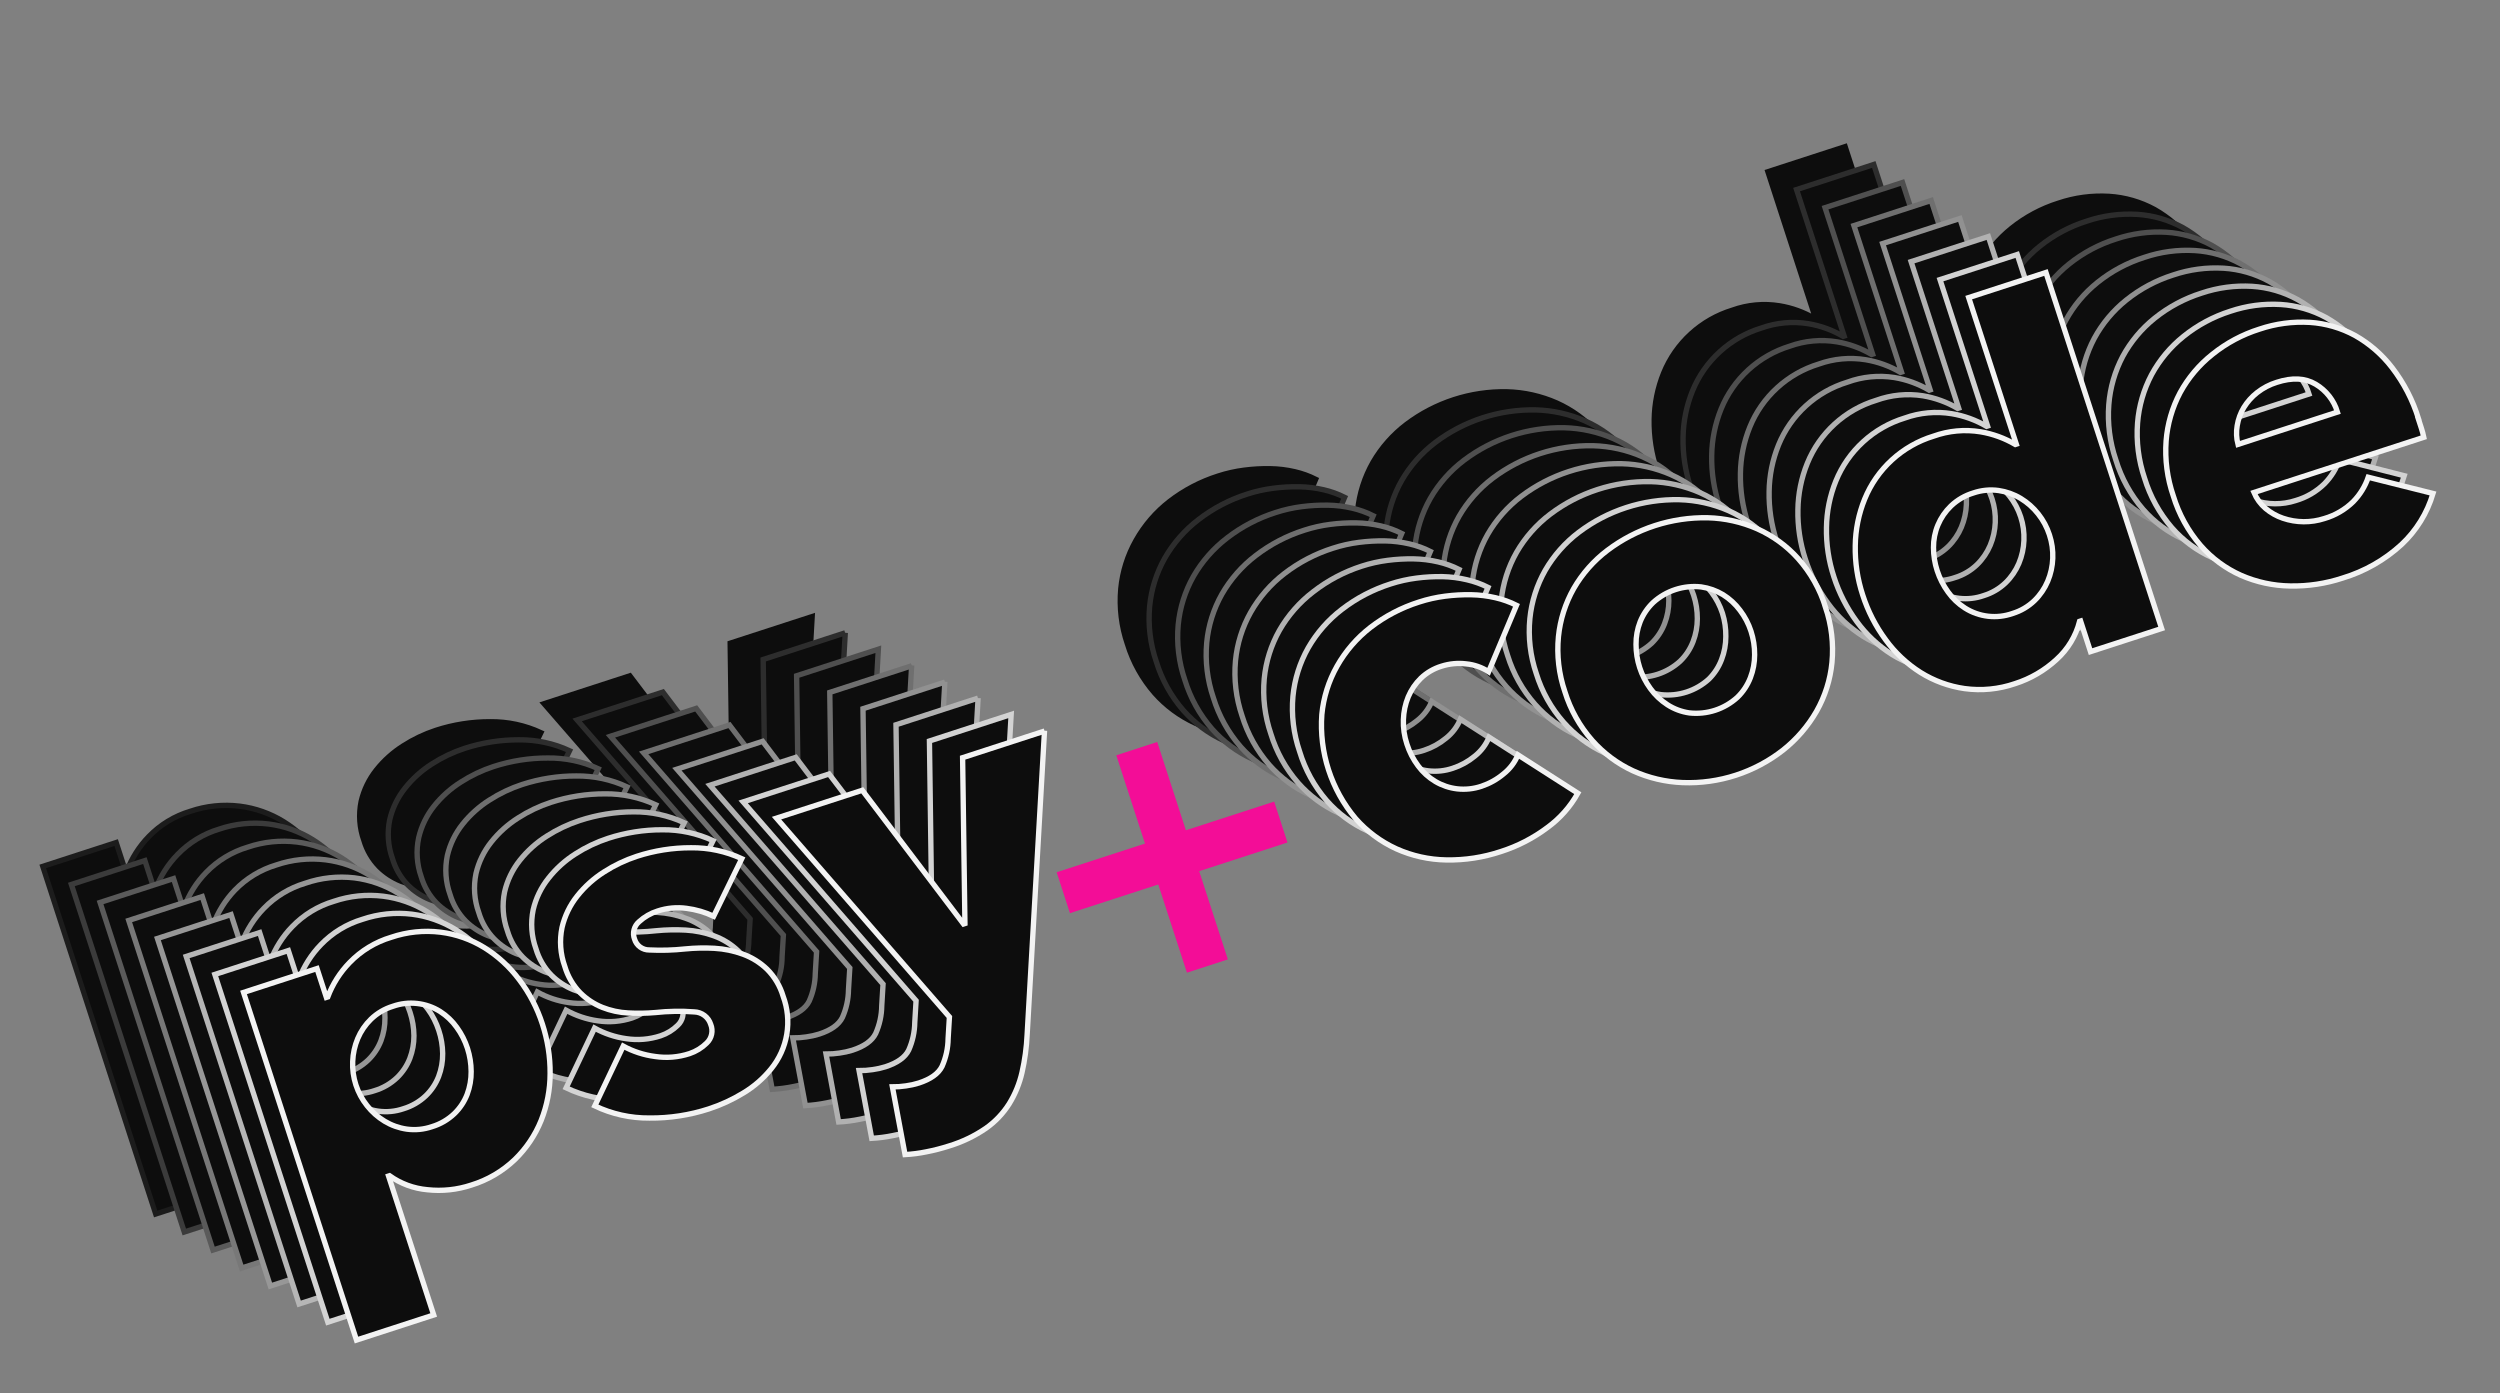 <svg width="1168" height="651" viewBox="0 0 1168 651" fill="none" xmlns="http://www.w3.org/2000/svg">
<rect x="0" y="0" width="1168" height="651" fill="#808080" stroke="none"/>
<g opacity="0.9" clip-path="url(#clip0)">
<path d="M534.934 394.114L521.534 352.872L540.649 346.661L554.05 387.903L595.29 374.503L601.498 393.609L560.257 407.009L573.651 448.229L554.535 454.44L541.142 413.22L499.879 426.627L493.671 407.521L534.934 394.114Z" fill="#FF0099"/>
<path d="M601.622 254.967C598.494 252.921 594.916 251.665 591.195 251.306C587.306 250.822 583.358 251.19 579.625 252.385C576.021 253.475 572.724 255.396 569.999 257.994C567.456 260.476 565.439 263.444 564.069 266.722C562.685 270.111 561.923 273.722 561.821 277.381C561.683 281.243 562.237 285.098 563.458 288.764C564.621 292.438 566.397 295.889 568.711 298.971C570.893 301.918 573.642 304.4 576.795 306.272C579.895 308.103 583.343 309.266 586.919 309.685C590.762 310.121 594.654 309.704 598.318 308.463C602.044 307.24 605.509 305.331 608.534 302.836C611.502 300.5 613.817 297.44 615.257 293.949L643.23 311.866C639.712 318.199 634.849 323.685 628.983 327.938C622.437 332.854 615.111 336.636 607.312 339.124C599.09 341.873 590.459 343.2 581.791 343.048C573.748 342.922 565.815 341.158 558.477 337.865C551.21 334.545 544.723 329.735 539.437 323.748C533.648 317.094 529.322 309.3 526.738 300.868C523.912 292.597 522.855 283.825 523.636 275.119C524.395 267.167 526.816 259.464 530.742 252.506C534.707 245.441 540.047 239.241 546.448 234.273C553.268 229.02 560.956 225.001 569.162 222.4C573.111 221.117 577.171 220.205 581.29 219.675C585.332 219.149 589.408 218.92 593.484 218.99C597.326 219.051 601.151 219.523 604.892 220.396C608.283 221.178 611.568 222.361 614.679 223.918L601.622 254.967Z" fill="black" stroke="black" stroke-width="2.5" stroke-miterlimit="10"/>
<path d="M724.246 236.073C723.105 232.548 721.375 229.241 719.131 226.292C716.962 223.365 714.257 220.874 711.16 218.954C708.04 217.079 704.575 215.85 700.971 215.34C696.923 214.889 692.826 215.307 688.952 216.566C685.078 217.824 681.518 219.894 678.508 222.638C675.906 225.144 673.86 228.168 672.502 231.515C671.19 234.879 670.534 238.462 670.568 242.072C670.552 249.503 672.905 256.746 677.287 262.749C679.443 265.717 682.13 268.261 685.212 270.251C688.315 272.257 691.816 273.567 695.474 274.09C699.522 274.541 703.619 274.123 707.493 272.864C711.367 271.606 714.927 269.536 717.937 266.792C720.588 264.218 722.651 261.101 723.982 257.654C725.307 254.225 725.984 250.579 725.977 246.904C725.976 243.225 725.392 239.569 724.246 236.073ZM759.018 224.775C761.848 233.094 762.887 241.917 762.066 250.666C761.288 258.676 758.833 266.433 754.862 273.435C750.856 280.375 745.573 286.496 739.292 291.475C725.935 301.976 709.279 307.387 692.301 306.744C684.291 306.437 676.417 304.578 669.116 301.27C661.836 297.899 655.333 293.056 650.017 287.048C644.222 280.455 639.886 272.712 637.295 264.325C634.464 256.046 633.437 247.257 634.283 238.547C635.078 230.628 637.519 222.962 641.448 216.039C645.432 209.146 650.749 203.115 657.09 198.298C670.594 188.089 687.141 182.721 704.066 183.059C712.022 183.267 719.862 185.019 727.149 188.218C734.444 191.467 740.967 196.226 746.287 202.179C752.089 208.721 756.429 216.424 759.018 224.775Z" fill="black" stroke="black" stroke-width="2.5" stroke-miterlimit="10"/>
<path d="M863.645 191.003C862.497 187.47 860.727 184.17 858.418 181.259C856.144 178.365 853.367 175.905 850.221 173.994C847.056 172.087 843.541 170.832 839.884 170.304C835.916 169.757 831.876 170.152 828.089 171.455C824.179 172.631 820.601 174.712 817.646 177.529C815.033 180.042 812.961 183.062 811.557 186.403C810.153 189.744 809.447 193.337 809.482 196.961C809.467 200.658 810.041 204.334 811.182 207.851C812.343 211.393 814.048 214.733 816.237 217.75C818.367 220.75 821.062 223.306 824.17 225.275C827.442 227.347 831.142 228.649 834.991 229.084C838.841 229.518 842.739 229.074 846.392 227.785C850.222 226.614 853.723 224.558 856.61 221.784C859.225 219.193 861.295 216.107 862.7 212.706C864.122 209.311 864.922 205.688 865.061 202.011C865.251 198.286 864.772 194.558 863.645 191.003ZM882.843 245.578L878.196 231.276L877.747 231.422C875.975 238.321 872.197 244.541 866.891 249.296C861.342 254.412 854.741 258.251 847.55 260.545C839.976 263.151 831.895 263.94 823.961 262.848C816.651 261.795 809.643 259.228 803.384 255.311C797.037 251.265 791.516 246.051 787.117 239.945C782.452 233.617 778.847 226.573 776.441 219.089C773.959 211.667 772.747 203.879 772.855 196.054C772.956 188.601 774.444 181.233 777.243 174.324C780.083 167.337 784.445 161.071 790.013 155.981C795.581 150.891 802.214 147.107 809.429 144.903C816.461 142.373 824.021 141.676 831.395 142.879C837.16 143.833 842.701 145.835 847.743 148.786L848.192 148.64L825.943 80.165L862.017 68.444L916.064 234.783L882.843 245.578Z" fill="black" stroke="black" stroke-width="2.5" stroke-miterlimit="10"/>
<path d="M998.412 133.588C996.766 128.133 993.132 123.494 988.229 120.589C983.302 117.656 977.245 117.357 970.057 119.692C966.667 120.706 963.492 122.335 960.691 124.498C958.209 126.437 956.093 128.806 954.446 131.491C952.883 134.084 951.834 136.953 951.356 139.942C950.846 142.856 950.971 145.847 951.721 148.709L998.412 133.588ZM1036.16 136.638L1037.62 141.128C1038.07 142.523 1038.45 143.941 1038.75 145.377L959.187 171.228C960.401 174.105 962.268 176.66 964.641 178.69C967.02 180.697 969.754 182.241 972.702 183.244C978.98 185.388 985.784 185.441 992.097 183.396C997.182 181.919 1001.82 179.201 1005.59 175.486C1008.75 172.261 1011.14 168.371 1012.6 164.1L1042.84 171.798C1040.14 180.934 1035.04 189.18 1028.07 195.683C1020.23 202.878 1010.86 208.213 1000.66 211.291C992.735 213.914 984.42 215.173 976.071 215.013C968.176 214.896 960.385 213.208 953.151 210.049C945.912 206.803 939.467 202.019 934.266 196.03C928.443 189.286 924.095 181.399 921.503 172.874C918.722 164.572 917.651 155.792 918.357 147.065C918.974 139.177 921.204 131.5 924.909 124.508C928.634 117.628 933.696 111.562 939.798 106.664C946.329 101.411 953.784 97.423 961.779 94.905C969.356 92.344 977.355 91.27 985.337 91.743C992.77 92.207 1000.01 94.294 1006.55 97.858C1013.27 101.657 1019.16 106.778 1023.85 112.911C1029.3 120.043 1033.44 128.087 1036.07 136.667L1036.16 136.638Z" fill="black" stroke="black" stroke-width="2.5" stroke-miterlimit="10"/>
<path d="M615.031 263.368C611.903 261.322 608.325 260.066 604.603 259.707C600.715 259.223 596.767 259.591 593.034 260.786C589.43 261.876 586.133 263.798 583.408 266.396C580.883 268.906 578.891 271.9 577.552 275.199C576.168 278.588 575.406 282.199 575.303 285.858C575.166 289.719 575.72 293.574 576.941 297.24C578.104 300.914 579.88 304.365 582.194 307.447C584.376 310.394 587.124 312.877 590.278 314.749C593.378 316.58 596.826 317.742 600.402 318.161C604.245 318.597 608.137 318.18 611.801 316.94C615.527 315.717 618.992 313.808 622.017 311.312C624.984 308.977 627.3 305.916 628.74 302.426L656.7 320.073C653.182 326.406 648.319 331.892 642.453 336.145C635.907 341.062 628.581 344.843 620.782 347.332C612.56 350.081 603.929 351.408 595.261 351.255C587.218 351.13 579.285 349.366 571.947 346.072C564.68 342.753 558.193 337.943 552.907 331.955C547.118 325.302 542.792 317.507 540.208 309.076C537.382 300.805 536.325 292.032 537.106 283.326C537.865 275.375 540.286 267.671 544.212 260.714C548.223 253.723 553.587 247.601 559.991 242.705C566.811 237.452 574.499 233.433 582.705 230.832C586.654 229.549 590.714 228.637 594.833 228.108C598.875 227.581 602.951 227.352 607.027 227.422C610.869 227.483 614.694 227.955 618.435 228.828C621.826 229.61 625.111 230.793 628.222 232.35L615.031 263.368Z" fill="black" stroke="#242424" stroke-width="2.5" stroke-miterlimit="10"/>
<path d="M737.625 244.459C736.483 240.934 734.753 237.628 732.51 234.679C730.34 231.751 727.635 229.261 724.538 227.34C721.418 225.465 717.953 224.236 714.349 223.726C710.301 223.275 706.204 223.693 702.33 224.952C698.456 226.21 694.896 228.281 691.886 231.024C689.285 233.53 687.238 236.555 685.88 239.901C684.568 243.265 683.912 246.848 683.946 250.458C683.93 257.89 686.283 265.132 690.665 271.135C692.821 274.112 695.511 276.663 698.598 278.66C701.701 280.666 705.202 281.975 708.86 282.499C712.907 282.95 717.005 282.532 720.878 281.273C724.752 280.015 728.312 277.944 731.322 275.201C733.974 272.627 736.036 269.509 737.368 266.063C738.692 262.633 739.369 258.988 739.363 255.312C739.361 251.625 738.775 247.962 737.625 244.459ZM772.396 233.161C775.255 241.502 776.312 250.355 775.496 259.135C774.717 267.145 772.263 274.902 768.292 281.904C764.296 288.846 759.023 294.972 752.752 299.959C739.395 310.459 722.739 315.871 705.761 315.227C697.751 314.921 689.876 313.062 682.576 309.754C675.288 306.387 668.777 301.547 663.454 295.539C657.646 288.945 653.3 281.196 650.702 272.801C647.871 264.522 646.844 255.733 647.69 247.023C648.486 239.104 650.926 231.438 654.855 224.515C658.839 217.622 664.156 211.591 670.497 206.774C684.001 196.551 700.555 191.173 717.488 191.506C725.445 191.713 733.285 193.465 740.571 196.664C747.866 199.914 754.389 204.672 759.71 210.625C765.516 217.137 769.871 224.809 772.486 233.132L772.396 233.161Z" fill="black" stroke="#242424" stroke-width="2.5" stroke-miterlimit="10"/>
<path d="M877.054 199.404C875.907 195.871 874.137 192.571 871.827 189.66C869.553 186.767 866.777 184.306 863.631 182.395C860.466 180.488 856.951 179.233 853.293 178.705C849.326 178.158 845.285 178.553 841.499 179.856C837.589 181.032 834.011 183.113 831.055 185.93C828.442 188.443 826.37 191.463 824.967 194.804C823.563 198.146 822.856 201.738 822.891 205.362C822.877 209.059 823.451 212.735 824.592 216.252C825.752 219.794 827.457 223.134 829.646 226.152C831.776 229.151 834.471 231.707 837.579 233.676C840.851 235.748 844.551 237.05 848.401 237.485C852.25 237.92 856.148 237.475 859.801 236.186C863.631 235.015 867.132 232.959 870.02 230.185C872.67 227.608 874.776 224.527 876.214 221.123C877.636 217.728 878.436 214.105 878.575 210.427C878.733 206.691 878.218 202.958 877.054 199.404ZM896.252 253.979L891.605 239.677L891.156 239.823C889.354 246.686 885.565 252.865 880.264 257.585C874.715 262.701 868.113 266.54 860.923 268.834C853.349 271.44 845.268 272.229 837.334 271.137C830.024 270.084 823.015 267.517 816.756 263.6C810.413 259.587 804.888 254.408 800.474 248.339C795.809 242.01 792.204 234.967 789.798 227.483C787.35 220.042 786.176 212.242 786.325 204.41C786.425 196.958 787.913 189.589 790.713 182.681C793.552 175.694 797.915 169.427 803.483 164.338C809.05 159.248 815.683 155.464 822.898 153.26C829.93 150.73 837.49 150.033 844.864 151.236C850.603 152.198 856.118 154.2 861.138 157.143L861.587 156.997L839.352 88.566L875.427 76.845L929.474 243.184L896.252 253.979Z" fill="black" stroke="#242424" stroke-width="2.5" stroke-miterlimit="10"/>
<path d="M1011.73 142.018C1010.08 136.563 1006.45 131.925 1001.55 129.02C996.621 126.086 990.564 125.787 983.376 128.123C980.063 129.155 976.964 130.776 974.227 132.907C971.744 134.847 969.629 137.216 967.981 139.901C966.419 142.494 965.37 145.363 964.891 148.351C964.382 151.266 964.506 154.257 965.256 157.119L1011.73 142.018ZM1049.48 145.069L1050.93 149.559C1051.39 150.954 1051.77 152.372 1052.07 153.808L972.596 179.63C973.809 182.507 975.677 185.061 978.05 187.091C980.429 189.098 983.163 190.643 986.11 191.645C992.388 193.79 999.193 193.843 1005.51 191.797C1010.59 190.321 1015.23 187.602 1019 183.887C1022.14 180.633 1024.51 176.717 1025.93 172.427L1056.17 180.125C1053.47 189.26 1048.37 197.507 1041.41 204.009C1033.55 211.216 1024.16 216.556 1013.95 219.632C1006.02 222.255 997.709 223.514 989.36 223.354C981.466 223.236 973.674 221.549 966.44 218.39C959.208 215.166 952.764 210.408 947.555 204.446C941.732 197.702 937.384 189.814 934.792 181.29C931.966 172.994 930.853 164.211 931.519 155.472C932.136 147.584 934.366 139.907 938.071 132.915C941.797 126.035 946.858 119.969 952.96 115.071C959.492 109.818 966.946 105.83 974.942 103.312C982.518 100.751 990.517 99.678 998.5 100.15C1005.93 100.614 1013.17 102.702 1019.71 106.265C1026.43 110.065 1032.32 115.185 1037.02 121.318C1042.55 128.44 1046.76 136.494 1049.46 145.099L1049.48 145.069Z" fill="black" stroke="#242424" stroke-width="2.5" stroke-miterlimit="10"/>
<path d="M628.447 271.792C625.319 269.737 621.738 268.473 618.012 268.109C614.124 267.625 610.175 267.993 606.443 269.187C602.839 270.278 599.542 272.199 596.817 274.797C594.274 277.279 592.257 280.247 590.887 283.525C589.502 286.914 588.741 290.525 588.638 294.184C588.5 298.046 589.055 301.9 590.275 305.566C591.439 309.24 593.215 312.691 595.529 315.774C597.711 318.721 600.459 321.203 603.613 323.075C606.712 324.906 610.161 326.069 613.737 326.488C617.58 326.924 621.472 326.507 625.136 325.266C628.862 324.043 632.327 322.134 635.351 319.638C638.319 317.303 640.635 314.243 642.075 310.752L670.048 328.669C666.53 335.002 661.667 340.488 655.8 344.741C649.255 349.657 641.929 353.439 634.129 355.927C625.907 358.676 617.277 360.003 608.609 359.851C600.565 359.725 592.632 357.961 585.295 354.668C578.028 351.348 571.541 346.538 566.254 340.551C560.466 333.897 556.139 326.103 553.556 317.671C550.729 309.4 549.673 300.628 550.454 291.922C551.213 283.97 553.634 276.266 557.56 269.309C561.571 262.318 566.935 256.196 573.338 251.3C580.159 246.047 587.846 242.029 596.053 239.427C600.002 238.144 604.062 237.232 608.18 236.703C612.223 236.176 616.299 235.947 620.374 236.017C624.217 236.079 628.041 236.55 631.783 237.423C635.173 238.206 638.459 239.388 641.57 240.945L628.447 271.792Z" fill="black" stroke="#494949" stroke-width="2.5" stroke-miterlimit="10"/>
<path d="M751.041 252.883C749.899 249.358 748.17 246.051 745.926 243.103C743.757 240.175 741.052 237.685 737.954 235.764C734.835 233.889 731.37 232.66 727.765 232.15C723.718 231.699 719.62 232.117 715.747 233.376C711.873 234.634 708.313 236.704 705.303 239.448C702.701 241.954 700.655 244.978 699.297 248.325C697.985 251.689 697.329 255.272 697.363 258.882C697.347 266.313 699.7 273.556 704.081 279.559C706.238 282.536 708.928 285.087 712.015 287.084C715.117 289.09 718.618 290.399 722.277 290.923C726.324 291.373 730.422 290.956 734.295 289.697C738.169 288.438 741.729 286.368 744.739 283.624C747.391 281.051 749.453 277.933 750.784 274.487C752.058 271.062 752.689 267.433 752.645 263.78C752.692 260.086 752.15 256.407 751.041 252.883ZM785.813 241.585C788.643 249.904 789.682 258.727 788.861 267.476C788.083 275.486 785.628 283.243 781.657 290.245C777.661 297.188 772.388 303.314 766.117 308.3C752.76 318.801 736.104 324.213 719.126 323.569C711.116 323.262 703.242 321.404 695.941 318.096C688.66 314.724 682.158 309.882 676.842 303.873C671.034 297.279 666.688 289.53 664.09 281.135C661.259 272.856 660.232 264.067 661.078 255.357C661.873 247.438 664.314 239.772 668.243 232.849C672.226 225.956 677.544 219.925 683.885 215.108C697.389 204.885 713.943 199.507 730.876 199.839C738.833 200.047 746.672 201.799 753.959 204.998C761.254 208.248 767.777 213.006 773.097 218.959C778.904 225.507 783.247 233.218 785.835 241.578L785.813 241.585Z" fill="black" stroke="#494949" stroke-width="2.5" stroke-miterlimit="10"/>
<path d="M890.44 207.813C889.292 204.279 887.522 200.979 885.212 198.069C882.938 195.175 880.162 192.714 877.016 190.804C873.887 188.889 870.409 187.614 866.783 187.054C862.816 186.508 858.776 186.903 854.989 188.206C851.079 189.382 847.501 191.463 844.545 194.28C841.933 196.793 839.861 199.812 838.457 203.154C837.053 206.495 836.347 210.088 836.381 213.712C836.367 217.409 836.941 221.085 838.082 224.602C839.242 228.144 840.947 231.484 843.136 234.501C845.23 237.503 847.886 240.071 850.957 242.062C854.229 244.134 857.929 245.436 861.779 245.871C865.628 246.306 869.526 245.862 873.179 244.572C877.009 243.401 880.51 241.345 883.398 238.571C886.048 235.995 888.154 232.913 889.592 229.509C891.031 226.112 891.846 222.484 891.998 218.799C892.14 215.073 891.612 211.352 890.44 207.813ZM909.637 262.387L904.99 248.086L904.541 248.232C902.739 255.095 898.95 261.274 893.649 265.994C888.1 271.109 881.499 274.949 874.308 277.242C866.734 279.849 858.653 280.638 850.719 279.545C843.409 278.493 836.401 275.926 830.142 272.009C823.798 267.995 818.273 262.817 813.859 256.747C809.195 250.419 805.589 243.375 803.183 235.891C800.736 228.451 799.561 220.651 799.71 212.819C799.81 205.367 801.298 197.998 804.098 191.09C806.935 184.121 811.288 177.87 816.84 172.79C822.393 167.711 829.006 163.929 836.201 161.72C843.233 159.19 850.793 158.493 858.167 159.696C863.906 160.659 869.421 162.661 874.44 165.603L874.889 165.457L852.655 97.026L888.842 85.269L942.881 251.586L909.637 262.387Z" fill="black" stroke="#494949" stroke-width="2.5" stroke-miterlimit="10"/>
<path d="M1025.12 150.45C1023.48 144.995 1019.84 140.356 1014.94 137.451C1010.01 134.518 1003.96 134.219 996.769 136.554C993.457 137.586 990.358 139.207 987.621 141.339C985.138 143.279 983.022 145.647 981.375 148.332C979.813 150.925 978.763 153.794 978.285 156.783C977.775 159.698 977.9 162.688 978.65 165.55L1025.12 150.45ZM1062.87 153.5L1064.33 157.99C1064.78 159.385 1065.16 160.803 1065.46 162.239L986.012 188.054C987.225 190.931 989.093 193.485 991.466 195.515C993.845 197.522 996.579 199.067 999.526 200.069C1005.8 202.214 1012.61 202.267 1018.92 200.221C1024 198.713 1028.62 195.967 1032.37 192.229C1035.53 189.004 1037.93 185.111 1039.39 180.836L1069.63 188.534C1066.93 197.669 1061.83 205.916 1054.87 212.419C1047.02 219.614 1037.65 224.949 1027.46 228.027C1019.56 230.625 1011.29 231.871 1002.98 231.712C995.084 231.595 987.293 229.908 980.058 226.748C972.826 223.524 966.382 218.766 961.174 212.804C955.35 206.06 951.002 198.172 948.41 189.648C945.585 181.352 944.471 172.569 945.137 163.83C945.754 155.942 947.985 148.265 951.69 141.273C955.415 134.394 960.477 128.327 966.578 123.429C973.11 118.176 980.565 114.188 988.56 111.67C996.136 109.11 1004.14 108.036 1012.12 108.508C1019.55 108.973 1026.79 111.06 1033.33 114.624C1040.05 118.423 1045.94 123.543 1050.63 129.676C1056.1 136.827 1060.24 144.895 1062.87 153.5Z" fill="black" stroke="#494949" stroke-width="2.5" stroke-miterlimit="10"/>
<path d="M641.863 280.216C638.735 278.17 635.156 276.914 631.435 276.555C627.546 276.071 623.598 276.439 619.865 277.634C616.261 278.724 612.964 280.645 610.24 283.243C607.697 285.725 605.68 288.694 604.309 291.971C602.925 295.361 602.163 298.971 602.061 302.63C601.923 306.492 602.477 310.347 603.698 314.013C604.861 317.687 606.637 321.138 608.952 324.22C611.134 327.167 613.882 329.649 617.036 331.522C620.135 333.352 623.583 334.515 627.159 334.934C631.002 335.37 634.894 334.953 638.558 333.712C642.284 332.489 645.749 330.581 648.774 328.085C651.742 325.749 654.058 322.689 655.497 319.198L683.47 337.115C679.952 343.448 675.089 348.934 669.223 353.187C662.677 358.103 655.351 361.885 647.552 364.373C639.33 367.122 630.699 368.449 622.031 368.297C613.945 368.139 605.978 366.327 598.621 362.971C591.354 359.652 584.868 354.842 579.581 348.854C573.792 342.201 569.466 334.406 566.882 325.975C564.056 317.704 562.999 308.931 563.781 300.225C564.534 292.267 566.952 284.555 570.879 277.59C574.89 270.599 580.254 264.477 586.658 259.581C593.478 254.328 601.166 250.31 609.372 247.708C613.321 246.425 617.381 245.513 621.5 244.984C625.542 244.457 629.618 244.228 633.694 244.298C637.536 244.36 641.361 244.831 645.102 245.705C648.493 246.487 651.778 247.669 654.889 249.227L641.863 280.216Z" fill="black" stroke="#6D6D6D" stroke-width="2.5" stroke-miterlimit="10"/>
<path d="M764.45 261.285C763.308 257.76 761.578 254.453 759.335 251.504C757.165 248.576 754.46 246.086 751.363 244.166C748.243 242.291 744.778 241.062 741.174 240.552C737.126 240.101 733.029 240.519 729.155 241.777C725.282 243.036 721.721 245.106 718.711 247.85C716.11 250.356 714.063 253.38 712.705 256.727C711.394 260.091 710.737 263.674 710.771 267.284C710.755 274.715 713.108 281.958 717.49 287.961C719.646 290.938 722.336 293.489 725.423 295.486C728.526 297.509 732.033 298.834 735.699 299.37C739.747 299.82 743.844 299.402 747.718 298.144C751.592 296.885 755.152 294.815 758.162 292.071C760.814 289.497 762.876 286.38 764.207 282.933C765.525 279.475 766.184 275.801 766.151 272.1C766.158 268.428 765.583 264.778 764.45 261.285ZM799.221 249.987C802.051 258.306 803.09 267.129 802.27 275.878C801.491 283.888 799.036 291.645 795.065 298.647C791.069 305.59 785.797 311.716 779.525 316.702C766.168 327.203 749.512 332.614 732.534 331.971C724.524 331.664 716.65 329.805 709.349 326.497C702.069 323.126 695.566 318.283 690.25 312.275C684.442 305.681 680.096 297.931 677.498 289.537C674.667 281.258 673.64 272.468 674.486 263.759C675.282 255.84 677.722 248.174 681.651 241.251C685.635 234.358 690.952 228.326 697.293 223.51C710.797 213.287 727.351 207.908 744.284 208.241C752.241 208.449 760.081 210.201 767.367 213.4C774.662 216.649 781.185 221.408 786.506 227.361C792.305 233.913 796.64 241.627 799.221 249.987Z" fill="black" stroke="#6D6D6D" stroke-width="2.5" stroke-miterlimit="10"/>
<path d="M903.855 216.237C902.708 212.704 900.937 209.404 898.628 206.493C896.354 203.6 893.577 201.139 890.431 199.228C887.267 197.321 883.752 196.066 880.094 195.538C876.127 194.991 872.086 195.386 868.299 196.689C864.389 197.865 860.811 199.946 857.856 202.763C855.243 205.276 853.171 208.296 851.767 211.637C850.363 214.979 849.657 218.571 849.692 222.195C849.677 225.892 850.251 229.568 851.392 233.085C852.553 236.627 854.258 239.967 856.447 242.985C858.577 245.984 861.272 248.54 864.38 250.509C867.652 252.581 871.352 253.883 875.201 254.318C879.051 254.753 882.949 254.308 886.602 253.019C890.432 251.848 893.933 249.792 896.821 247.018C899.471 244.441 901.577 241.36 903.015 237.956C904.437 234.561 905.237 230.938 905.376 227.26C905.534 223.524 905.019 219.791 903.855 216.237ZM923.038 270.767L918.406 256.51L917.957 256.656C916.155 263.519 912.365 269.698 907.064 274.418C901.516 279.534 894.914 283.373 887.723 285.667C880.149 288.273 872.069 289.062 864.135 287.97C856.825 286.917 849.816 284.35 843.557 280.433C837.214 276.42 831.689 271.241 827.274 265.172C822.61 258.843 819.005 251.8 816.599 244.316C814.151 236.875 812.977 229.075 813.125 221.243C813.226 213.791 814.714 206.422 817.513 199.514C820.353 192.527 824.716 186.26 830.283 181.171C835.851 176.081 842.484 172.297 849.699 170.093C856.731 167.563 864.291 166.866 871.665 168.069C877.404 169.031 882.919 171.033 887.938 173.976L888.388 173.83L866.153 105.399L902.25 93.67L956.282 259.965L923.038 270.767Z" fill="black" stroke="#6D6D6D" stroke-width="2.5" stroke-miterlimit="10"/>
<path d="M1038.51 158.783C1036.86 153.328 1033.23 148.69 1028.33 145.785C1023.4 142.851 1017.34 142.553 1010.16 144.888C1006.84 145.92 1003.74 147.541 1001.01 149.673C998.525 151.612 996.409 153.981 994.762 156.666C993.199 159.259 992.15 162.128 991.672 165.117C991.162 168.032 991.287 171.022 992.037 173.884L1038.51 158.783ZM1076.26 161.834L1077.72 166.324C1078.17 167.719 1078.55 169.137 1078.85 170.573L999.376 196.395C1000.59 199.272 1002.46 201.826 1004.83 203.856C1007.18 205.864 1009.88 207.418 1012.8 208.44C1019.08 210.584 1025.88 210.637 1032.2 208.592C1037.28 207.115 1041.92 204.397 1045.69 200.682C1048.85 197.457 1051.24 193.566 1052.7 189.296L1082.94 196.994C1080.24 206.129 1075.14 214.376 1068.17 220.879C1060.33 228.074 1050.96 233.409 1040.76 236.487C1032.83 239.11 1024.52 240.369 1016.17 240.209C1008.28 240.091 1000.48 238.404 993.25 235.245C986.018 232.021 979.574 227.263 974.365 221.301C968.541 214.557 964.194 206.669 961.601 198.145C958.838 189.852 957.78 181.085 958.492 172.373C959.11 164.485 961.34 156.808 965.045 149.816C968.77 142.936 973.832 136.87 979.934 131.972C986.465 126.719 993.92 122.731 1001.92 120.213C1009.49 117.652 1017.49 116.579 1025.47 117.051C1032.91 117.515 1040.14 119.603 1046.68 123.166C1053.41 126.966 1059.29 132.086 1063.99 138.219C1069.46 145.323 1073.62 153.342 1076.28 161.901L1076.26 161.834Z" fill="black" stroke="#6D6D6D" stroke-width="2.5" stroke-miterlimit="10"/>
<path d="M655.264 288.595C652.136 286.549 648.557 285.293 644.836 284.934C640.947 284.45 636.999 284.818 633.266 286.013C629.662 287.103 626.365 289.024 623.641 291.622C621.098 294.14 619.093 297.148 617.747 300.462C616.362 303.852 615.601 307.463 615.498 311.122C615.36 314.983 615.915 318.838 617.135 322.504C618.299 326.178 620.075 329.629 622.389 332.711C624.571 335.658 627.319 338.141 630.473 340.013C633.572 341.844 637.021 343.006 640.597 343.425C644.44 343.861 648.332 343.444 651.996 342.204C655.722 340.98 659.187 339.072 662.211 336.576C665.179 334.241 667.495 331.18 668.935 327.69L696.908 345.606C693.337 351.87 688.442 357.281 682.565 361.461C676.019 366.377 668.693 370.159 660.894 372.647C652.669 375.427 644.031 376.782 635.35 376.653C627.307 376.527 619.374 374.764 612.036 371.47C604.769 368.15 598.282 363.34 592.996 357.353C587.207 350.699 582.881 342.905 580.297 334.473C577.473 326.182 576.426 317.388 577.226 308.664C577.985 300.713 580.405 293.009 584.332 286.052C588.317 279.048 593.658 272.908 600.044 267.99C606.864 262.737 614.551 258.719 622.758 256.117C626.707 254.834 630.767 253.922 634.886 253.393C638.928 252.866 643.004 252.637 647.08 252.707C650.922 252.769 654.746 253.24 658.488 254.113C661.878 254.896 665.164 256.078 668.275 257.635L655.264 288.595Z" fill="black" stroke="#929292" stroke-width="2.5" stroke-miterlimit="10"/>
<path d="M777.858 269.686C776.716 266.161 774.987 262.855 772.743 259.906C770.574 256.978 767.869 254.488 764.771 252.567C761.651 250.692 758.186 249.463 754.582 248.953C750.534 248.502 746.437 248.92 742.563 250.179C738.69 251.437 735.129 253.508 732.12 256.251C729.518 258.794 727.483 261.857 726.15 265.24C724.855 268.603 724.214 272.181 724.261 275.783C724.245 283.214 726.598 290.457 730.979 296.46C733.136 299.437 735.825 301.988 738.912 303.985C742.015 305.99 745.516 307.3 749.174 307.824C753.222 308.274 757.319 307.856 761.193 306.598C765.067 305.339 768.627 303.269 771.637 300.525C774.289 297.951 776.351 294.834 777.682 291.387C779.007 287.958 779.684 284.313 779.678 280.637C779.66 276.913 779.046 273.216 777.858 269.686ZM812.629 258.388C815.46 266.707 816.498 275.53 815.678 284.279C814.899 292.289 812.445 300.047 808.474 307.048C804.477 313.991 799.205 320.117 792.934 325.104C779.576 335.604 762.921 341.016 745.942 340.372C737.932 340.066 730.058 338.207 722.758 334.899C715.477 331.527 708.974 326.685 703.658 320.677C697.85 314.082 693.504 306.333 690.906 297.939C688.075 289.659 687.049 280.87 687.894 272.16C688.69 264.241 691.13 256.575 695.059 249.652C699.043 242.759 704.36 236.728 710.701 231.911C724.205 221.688 740.759 216.31 757.693 216.643C765.649 216.851 773.489 218.603 780.775 221.801C788.071 225.051 794.593 229.809 799.914 235.763C805.713 242.315 810.048 250.028 812.629 258.388Z" fill="black" stroke="#929292" stroke-width="2.5" stroke-miterlimit="10"/>
<path d="M917.263 224.639C916.116 221.105 914.345 217.805 912.036 214.894C909.762 212.001 906.986 209.54 903.84 207.629C900.675 205.722 897.16 204.467 893.502 203.939C889.535 203.393 885.494 203.787 881.707 205.09C877.797 206.267 874.22 208.348 871.264 211.164C868.647 213.687 866.574 216.718 865.174 220.072C863.774 223.426 863.075 227.03 863.122 230.664C863.107 234.361 863.682 238.037 864.822 241.554C865.983 245.096 867.688 248.436 869.877 251.453C871.986 254.41 874.644 256.934 877.706 258.888C880.978 260.959 884.678 262.261 888.528 262.696C892.377 263.131 896.275 262.687 899.928 261.397C903.758 260.226 907.259 258.17 910.147 255.396C912.797 252.82 914.903 249.738 916.341 246.334C917.763 242.939 918.563 239.316 918.702 235.639C918.884 231.915 918.397 228.19 917.263 224.639ZM936.461 279.213L931.814 264.912L931.365 265.058C929.563 271.921 925.774 278.1 920.473 282.819C914.924 287.935 908.322 291.774 901.131 294.068C893.558 296.674 885.477 297.463 877.543 296.371C870.233 295.318 863.224 292.751 856.965 288.834C850.622 284.821 845.097 279.643 840.683 273.573C836.018 267.245 832.413 260.201 830.007 252.717C827.559 245.277 826.385 237.476 826.534 229.645C826.634 222.193 828.122 214.824 830.922 207.915C833.767 200.939 838.131 194.683 843.697 189.603C849.263 184.523 855.891 180.746 863.1 178.546C870.112 175.972 877.665 175.227 885.044 176.38C890.783 177.343 896.298 179.345 901.317 182.287L901.767 182.141L879.561 113.8L915.658 102.072L969.705 268.411L936.461 279.213Z" fill="black" stroke="#929292" stroke-width="2.5" stroke-miterlimit="10"/>
<path d="M1051.94 167.252C1050.29 161.797 1046.66 157.159 1041.76 154.254C1036.83 151.32 1030.77 151.021 1023.59 153.357C1020.27 154.389 1017.17 156.01 1014.44 158.142C1011.95 160.081 1009.84 162.45 1008.19 165.135C1006.63 167.728 1005.58 170.597 1005.1 173.586C1004.59 176.501 1004.72 179.491 1005.47 182.353L1051.94 167.252ZM1089.69 170.303L1091.15 174.793C1091.6 176.188 1091.98 177.606 1092.28 179.042L1012.81 204.864C1014.02 207.741 1015.89 210.295 1018.26 212.325C1020.64 214.332 1023.37 215.877 1026.32 216.88C1032.6 219.024 1039.4 219.077 1045.72 217.031C1050.8 215.562 1055.44 212.852 1059.22 209.144C1062.38 205.919 1064.77 202.029 1066.22 197.758L1096.46 205.457C1093.71 214.538 1088.59 222.723 1081.62 229.169C1073.77 236.364 1064.4 241.699 1054.21 244.777C1046.3 247.404 1038.01 248.672 1029.68 248.529C1021.8 248.396 1014.03 246.701 1006.82 243.543C999.591 240.319 993.147 235.561 987.938 229.599C982.114 222.855 977.767 214.967 975.174 206.443C972.349 198.147 971.236 189.364 971.902 180.625C972.519 172.737 974.749 165.06 978.454 158.068C982.179 151.189 987.241 145.122 993.343 140.224C999.874 134.971 1007.33 130.983 1015.32 128.465C1022.9 125.904 1030.9 124.831 1038.88 125.303C1046.31 125.767 1053.55 127.855 1060.09 131.419C1066.82 135.218 1072.7 140.338 1077.4 146.471C1082.88 153.621 1087.04 161.691 1089.69 170.303Z" fill="black" stroke="#929292" stroke-width="2.5" stroke-miterlimit="10"/>
<path d="M668.656 297.027C665.528 294.98 661.95 293.724 658.229 293.365C654.34 292.881 650.392 293.249 646.659 294.444C643.055 295.534 639.758 297.456 637.033 300.054C634.49 302.535 632.473 305.504 631.103 308.782C629.719 312.171 628.957 315.782 628.854 319.441C628.716 323.302 629.271 327.157 630.491 330.823C631.655 334.497 633.431 337.948 635.745 341.03C637.927 343.977 640.675 346.46 643.829 348.332C646.928 350.163 650.377 351.325 653.953 351.744C657.796 352.18 661.688 351.763 665.352 350.523C669.078 349.3 672.543 347.391 675.568 344.895C678.535 342.56 680.851 339.499 682.291 336.009L710.264 353.925C706.746 360.258 701.883 365.744 696.016 369.997C689.471 374.914 682.145 378.695 674.345 381.184C666.123 383.933 657.493 385.26 648.825 385.107C640.769 384.963 632.828 383.177 625.489 379.857C618.222 376.537 611.735 371.728 606.449 365.74C600.66 359.086 596.333 351.292 593.75 342.86C590.924 334.589 589.867 325.817 590.648 317.111C591.407 309.16 593.828 301.456 597.754 294.498C601.765 287.507 607.129 281.385 613.533 276.489C620.321 271.21 627.981 267.159 636.166 264.519C640.115 263.236 644.175 262.324 648.293 261.794C652.336 261.268 656.411 261.039 660.487 261.109C664.33 261.17 668.154 261.642 671.896 262.515C675.286 263.297 678.571 264.479 681.682 266.037L668.656 297.027Z" fill="black" stroke="#B6B6B6" stroke-width="2.5" stroke-miterlimit="10"/>
<path d="M791.266 278.088C790.124 274.563 788.395 271.256 786.151 268.307C783.982 265.379 781.277 262.889 778.179 260.969C775.047 259.128 771.577 257.934 767.974 257.459C763.927 257.008 759.829 257.426 755.956 258.684C752.082 259.943 748.522 262.013 745.512 264.757C742.91 267.263 740.864 270.287 739.506 273.634C738.194 276.998 737.538 280.581 737.572 284.191C737.556 291.622 739.909 298.865 744.29 304.868C746.447 307.845 749.137 310.396 752.224 312.393C755.326 314.398 758.827 315.708 762.486 316.232C766.533 316.682 770.63 316.264 774.504 315.006C778.378 313.747 781.938 311.677 784.948 308.933C787.6 306.36 789.662 303.242 790.993 299.796C792.318 296.366 792.995 292.721 792.989 289.045C793.003 285.324 792.422 281.625 791.266 278.088ZM826.038 266.79C828.868 275.108 829.907 283.931 829.086 292.681C828.307 300.691 825.853 308.448 821.882 315.449C817.885 322.392 812.613 328.518 806.342 333.505C792.985 344.005 776.329 349.417 759.351 348.773C751.373 348.452 743.533 346.591 736.263 343.293C728.982 339.922 722.479 335.079 717.164 329.071C711.343 322.475 706.987 314.72 704.382 306.318C701.551 298.039 700.524 289.249 701.37 280.539C702.171 272.616 704.619 264.948 708.557 258.024C712.541 251.131 717.859 245.1 724.199 240.283C737.703 230.061 754.257 224.682 771.191 225.015C779.147 225.223 786.987 226.975 794.273 230.174C801.539 233.442 808.031 238.21 813.322 244.164C819.122 250.716 823.457 258.43 826.038 266.79Z" fill="black" stroke="#B6B6B6" stroke-width="2.5" stroke-miterlimit="10"/>
<path d="M930.671 233.041C929.524 229.507 927.754 226.207 925.444 223.296C923.17 220.403 920.394 217.942 917.248 216.031C914.083 214.124 910.568 212.869 906.91 212.341C902.943 211.795 898.902 212.189 895.116 213.492C891.206 214.669 887.628 216.75 884.672 219.566C882.059 222.079 879.987 225.099 878.584 228.44C877.18 231.782 876.473 235.375 876.508 238.998C876.494 242.696 877.068 246.371 878.209 249.888C879.369 253.43 881.074 256.77 883.263 259.788C885.393 262.787 888.088 265.343 891.196 267.312C894.468 269.384 898.168 270.686 902.018 271.121C905.867 271.556 909.765 271.112 913.418 269.822C917.248 268.651 920.749 266.595 923.637 263.821C926.287 261.245 928.393 258.163 929.831 254.759C931.253 251.364 932.053 247.741 932.192 244.064C932.35 240.328 931.835 236.594 930.671 233.041ZM949.869 287.615L945.222 273.314L944.773 273.46C942.971 280.323 939.182 286.502 933.881 291.221C928.332 296.337 921.73 300.176 914.54 302.47C906.966 305.076 898.885 305.865 890.951 304.773C883.641 303.72 876.633 301.153 870.374 297.236C864.03 293.223 858.505 288.045 854.091 281.975C849.426 275.646 845.821 268.603 843.415 261.119C840.997 253.719 839.838 245.965 839.985 238.181C840.086 230.729 841.574 223.36 844.373 216.452C847.213 209.465 851.576 203.198 857.143 198.109C862.711 193.019 869.344 189.235 876.559 187.031C883.534 184.494 891.037 183.764 898.369 184.908C904.108 185.871 909.623 187.873 914.642 190.815L915.091 190.669L892.857 122.239L928.954 110.51L983.001 276.85L949.869 287.615Z" fill="black" stroke="#B6B6B6" stroke-width="2.5" stroke-miterlimit="10"/>
<path d="M1065.35 175.654C1063.7 170.199 1060.07 165.561 1055.17 162.656C1050.24 159.722 1044.18 159.423 1036.99 161.759C1033.68 162.791 1030.58 164.412 1027.85 166.543C1025.36 168.483 1023.25 170.852 1021.6 173.537C1020.04 176.13 1018.99 178.999 1018.51 181.988C1018 184.902 1018.12 187.893 1018.87 190.755L1065.35 175.654ZM1103.09 178.705L1104.55 183.195C1105.01 184.59 1105.39 186.008 1105.69 187.444L1026.21 213.266C1027.44 216.089 1029.3 218.593 1031.65 220.585C1034.03 222.592 1036.76 224.137 1039.71 225.14C1045.99 227.284 1052.79 227.337 1059.1 225.291C1064.19 223.815 1068.83 221.096 1072.6 217.381C1075.76 214.156 1078.15 210.266 1079.6 205.996L1109.84 213.694C1107.14 222.829 1102.04 231.076 1095.08 237.579C1087.23 244.774 1077.86 250.109 1067.67 253.187C1059.74 255.81 1051.42 257.068 1043.08 256.908C1035.18 256.791 1027.39 255.104 1020.16 251.945C1012.92 248.72 1006.48 243.962 1001.27 238C995.447 231.256 991.1 223.369 988.508 214.844C985.682 206.548 984.569 197.765 985.235 189.026C985.845 181.165 988.057 173.512 991.735 166.536C995.46 159.657 1000.52 153.59 1006.62 148.692C1013.15 143.439 1020.61 139.451 1028.6 136.933C1036.18 134.373 1044.18 133.299 1052.16 133.771C1059.64 134.249 1066.91 136.367 1073.47 139.977C1080.2 143.776 1086.09 148.897 1090.78 155.03C1096.26 162.137 1100.43 170.161 1103.1 178.727L1103.09 178.705Z" fill="black" stroke="#B6B6B6" stroke-width="2.5" stroke-miterlimit="10"/>
<path d="M682.065 305.428C678.937 303.382 675.359 302.126 671.637 301.767C667.748 301.283 663.8 301.651 660.067 302.845C656.464 303.936 653.166 305.857 650.442 308.455C647.899 310.937 645.882 313.905 644.511 317.183C643.127 320.572 642.366 324.183 642.263 327.842C642.125 331.704 642.68 335.558 643.9 339.224C645.063 342.899 646.84 346.349 649.154 349.432C651.336 352.379 654.084 354.861 657.238 356.733C660.337 358.564 663.785 359.727 667.361 360.146C671.204 360.582 675.097 360.165 678.76 358.924C682.487 357.701 685.951 355.792 688.976 353.296C691.944 350.961 694.26 347.901 695.699 344.41L723.673 362.327C720.155 368.66 715.291 374.146 709.425 378.399C702.853 383.265 695.51 386.993 687.703 389.428C679.481 392.177 670.85 393.504 662.182 393.352C654.139 393.226 646.206 391.462 638.868 388.169C631.602 384.849 625.115 380.039 619.828 374.051C614.039 367.362 609.725 359.528 607.168 351.06C604.341 342.789 603.285 334.017 604.066 325.311C604.825 317.359 607.245 309.656 611.172 302.698C615.183 295.707 620.547 289.585 626.95 284.689C633.77 279.436 641.458 275.418 649.665 272.816C653.614 271.533 657.674 270.621 661.792 270.092C665.835 269.565 669.91 269.336 673.986 269.406C677.838 269.488 681.67 269.982 685.417 270.88C688.807 271.662 692.092 272.844 695.203 274.402L682.065 305.428Z" fill="black" stroke="#DBDBDB" stroke-width="2.5" stroke-miterlimit="10"/>
<path d="M804.726 286.497C803.584 282.972 801.855 279.665 799.611 276.716C797.442 273.788 794.737 271.298 791.639 269.378C788.52 267.503 785.055 266.273 781.45 265.764C777.402 265.313 773.305 265.731 769.431 266.989C765.558 268.248 761.997 270.318 758.988 273.062C756.386 275.568 754.34 278.592 752.982 281.939C751.67 285.302 751.013 288.886 751.048 292.496C751.031 299.927 753.385 307.17 757.766 313.173C759.922 316.15 762.612 318.701 765.699 320.698C768.802 322.703 772.303 324.013 775.961 324.537C780.009 324.987 784.106 324.569 787.98 323.311C791.853 322.052 795.414 319.982 798.423 317.238C801.012 314.664 803.02 311.566 804.312 308.152C805.637 304.722 806.313 301.077 806.307 297.401C806.362 293.705 805.828 290.025 804.726 286.497ZM839.498 275.199C842.328 283.518 843.366 292.341 842.546 301.09C841.767 309.1 839.313 316.857 835.342 323.859C831.345 330.801 826.073 336.927 819.802 341.914C806.445 352.415 789.789 357.826 772.811 357.182C764.8 356.876 756.926 355.017 749.626 351.709C742.345 348.338 735.842 343.495 730.527 337.487C724.718 330.893 720.372 323.143 717.775 314.749C714.944 306.47 713.917 297.68 714.763 288.971C715.558 281.052 717.998 273.386 721.927 266.463C725.911 259.57 731.229 253.538 737.57 248.722C751.073 238.499 767.627 233.12 784.561 233.453C792.517 233.661 800.357 235.413 807.643 238.612C814.939 241.861 821.461 246.62 826.782 252.573C832.567 259.134 836.887 266.852 839.453 275.214L839.498 275.199Z" fill="black" stroke="#DBDBDB" stroke-width="2.5" stroke-miterlimit="10"/>
<path d="M944.065 241.472C942.917 237.938 941.147 234.638 938.838 231.727C936.564 228.834 933.787 226.373 930.641 224.462C927.476 222.555 923.961 221.3 920.304 220.772C916.336 220.226 912.296 220.62 908.509 221.923C904.599 223.1 901.021 225.181 898.066 227.997C895.453 230.51 893.381 233.53 891.977 236.871C890.573 240.213 889.867 243.806 889.902 247.429C889.887 251.127 890.461 254.803 891.602 258.319C892.763 261.862 894.468 265.201 896.657 268.219C898.787 271.218 901.482 273.774 904.59 275.744C907.862 277.815 911.562 279.118 915.411 279.552C919.261 279.987 923.159 279.543 926.812 278.253C930.642 277.082 934.143 275.026 937.031 272.252C939.681 269.676 941.787 266.594 943.225 263.19C944.647 259.795 945.447 256.172 945.586 252.495C945.744 248.759 945.229 245.025 944.065 241.472ZM963.263 296.046L958.609 281.722L958.159 281.868C956.357 288.731 952.568 294.91 947.267 299.63C941.718 304.746 935.117 308.585 927.926 310.878C920.352 313.485 912.271 314.274 904.337 313.182C897.028 312.129 890.019 309.562 883.76 305.645C877.417 301.632 871.891 296.453 867.477 290.384C862.813 284.055 859.207 277.011 856.802 269.527C854.354 262.087 853.18 254.287 853.328 246.455C853.428 239.003 854.916 231.634 857.716 224.726C860.556 217.739 864.918 211.472 870.486 206.383C876.054 201.293 882.687 197.509 889.902 195.305C896.933 192.774 904.493 192.078 911.868 193.281C917.607 194.243 923.122 196.245 928.141 199.188L928.59 199.042L906.363 130.633L942.46 118.905L996.507 285.244L963.263 296.046Z" fill="black" stroke="#DBDBDB" stroke-width="2.5" stroke-miterlimit="10"/>
<path d="M1078.77 184.078C1077.12 178.623 1073.48 173.985 1068.58 171.08C1063.66 168.146 1057.6 167.847 1050.41 170.183C1047.1 171.215 1044 172.835 1041.26 174.967C1038.78 176.907 1036.66 179.276 1035.02 181.961C1033.45 184.554 1032.4 187.423 1031.93 190.411C1031.42 193.326 1031.54 196.317 1032.29 199.179L1078.77 184.078ZM1116.51 187.129L1117.97 191.619C1118.42 193.014 1118.8 194.432 1119.1 195.868L1039.63 221.69C1040.84 224.567 1042.71 227.121 1045.08 229.151C1047.46 231.158 1050.2 232.703 1053.14 233.705C1059.42 235.849 1066.23 235.903 1072.54 233.857C1077.63 232.381 1082.26 229.662 1086.04 225.947C1089.19 222.722 1091.59 218.832 1093.04 214.562L1123.28 222.26C1120.58 231.395 1115.48 239.642 1108.52 246.144C1100.67 253.34 1091.3 258.674 1081.11 261.753C1073.18 264.376 1064.86 265.634 1056.51 265.474C1048.62 265.357 1040.83 263.67 1033.59 260.511C1026.36 257.286 1019.92 252.528 1014.71 246.566C1008.88 239.822 1004.54 231.935 1001.94 223.41C999.12 215.114 998.006 206.331 998.672 197.592C999.289 189.705 1001.52 182.027 1005.22 175.035C1008.95 168.156 1014.01 162.089 1020.11 157.191C1026.61 151.944 1034.03 147.951 1041.99 145.417C1049.57 142.856 1057.57 141.782 1065.55 142.255C1072.98 142.719 1080.22 144.807 1086.76 148.37C1093.48 152.169 1099.37 157.29 1104.06 163.423C1109.58 170.526 1113.79 178.556 1116.49 187.136L1116.51 187.129Z" fill="black" stroke="#DBDBDB" stroke-width="2.5" stroke-miterlimit="10"/>
<path d="M695.473 313.83C692.345 311.784 688.767 310.527 685.045 310.169C681.156 309.684 677.208 310.052 673.475 311.247C669.872 312.337 666.574 314.259 663.85 316.857C661.307 319.339 659.29 322.307 657.919 325.585C656.535 328.974 655.774 332.585 655.671 336.244C655.533 340.105 656.088 343.96 657.308 347.626C658.472 351.3 660.248 354.751 662.562 357.833C664.744 360.78 667.492 363.263 670.646 365.135C673.745 366.966 677.194 368.128 680.769 368.547C684.612 368.983 688.505 368.566 692.168 367.326C695.933 366.066 699.425 364.106 702.46 361.549C705.428 359.214 707.744 356.153 709.183 352.663L737.156 370.58C733.638 376.913 728.775 382.398 722.909 386.651C716.363 391.568 709.038 395.349 701.238 397.838C693.016 400.587 684.385 401.914 675.717 401.762C667.674 401.636 659.741 399.872 652.403 396.579C645.137 393.259 638.65 388.449 633.363 382.461C621.95 368.935 616.28 351.484 617.563 333.832C618.321 325.881 620.742 318.177 624.669 311.22C628.622 304.22 633.927 298.075 640.276 293.142C647.096 287.889 654.784 283.871 662.99 281.269C666.939 279.986 670.999 279.074 675.118 278.545C679.16 278.019 683.236 277.789 687.312 277.859C691.154 277.921 694.979 278.392 698.72 279.266C702.111 280.048 705.396 281.23 708.507 282.788L695.473 313.83Z" fill="black" stroke="white" stroke-width="2.5" stroke-miterlimit="10"/>
<path d="M818.074 294.943C816.932 291.418 815.202 288.112 812.959 285.163C810.789 282.235 808.084 279.745 804.987 277.824C801.867 275.949 798.402 274.72 794.798 274.21C790.75 273.759 786.653 274.177 782.779 275.436C778.906 276.694 775.345 278.765 772.335 281.508C769.707 284.036 767.644 287.092 766.284 290.474C764.972 293.838 764.316 297.421 764.35 301.031C764.334 308.463 766.687 315.706 771.068 321.708C773.225 324.685 775.914 327.236 779.001 329.233C782.104 331.239 785.605 332.549 789.263 333.072C793.311 333.523 797.408 333.105 801.282 331.846C805.155 330.588 808.716 328.517 811.726 325.774C814.377 323.2 816.44 320.082 817.771 316.636C819.096 313.207 819.773 309.561 819.766 305.885C819.789 302.171 819.218 298.477 818.074 294.943ZM852.845 283.645C855.675 291.964 856.714 300.787 855.894 309.536C855.115 317.546 852.66 325.303 848.689 332.305C844.693 339.248 839.421 345.374 833.149 350.36C819.792 360.861 803.136 366.273 786.158 365.629C778.148 365.322 770.274 363.464 762.973 360.156C755.693 356.784 749.19 351.942 743.874 345.933C738.066 339.339 733.72 331.59 731.122 323.195C728.291 314.916 727.264 306.127 728.11 297.417C728.906 289.498 731.346 281.832 735.275 274.909C739.259 268.016 744.576 261.985 750.917 257.168C764.421 246.945 780.975 241.567 797.908 241.9C805.865 242.107 813.705 243.859 820.991 247.058C828.286 250.308 834.809 255.066 840.13 261.019C845.936 267.567 850.279 275.278 852.868 283.638L852.845 283.645Z" fill="black" stroke="white" stroke-width="2.5" stroke-miterlimit="10"/>
<path d="M957.496 249.866C956.348 246.332 954.578 243.032 952.269 240.122C949.995 237.228 947.218 234.767 944.072 232.856C940.907 230.949 937.392 229.694 933.734 229.166C929.767 228.62 925.727 229.014 921.94 230.318C918.03 231.494 914.452 233.575 911.497 236.391C908.884 238.904 906.812 241.924 905.408 245.266C904.004 248.607 903.298 252.2 903.332 255.823C903.334 259.51 903.921 263.173 905.071 266.676C906.231 270.219 907.936 273.558 910.125 276.576C912.255 279.575 914.95 282.131 918.058 284.1C921.33 286.172 925.03 287.474 928.88 287.909C932.729 288.344 936.627 287.9 940.28 286.61C944.11 285.439 947.611 283.383 950.499 280.609C953.149 278.033 955.255 274.951 956.693 271.547C958.115 268.152 958.915 264.529 959.054 260.852C959.196 257.126 958.668 253.405 957.496 249.866ZM976.693 304.44L972.047 290.139L971.597 290.285C969.831 297.179 966.061 303.396 960.764 308.151C955.215 313.267 948.614 317.106 941.423 319.4C933.849 322.006 925.768 322.795 917.834 321.703C910.525 320.65 903.516 318.083 897.257 314.166C890.913 310.153 885.388 304.975 880.974 298.905C876.288 292.561 872.668 285.497 870.254 277.989C867.806 270.549 866.632 262.748 866.781 254.917C866.881 247.464 868.369 240.096 871.169 233.187C874.008 226.2 878.371 219.934 883.939 214.844C889.506 209.755 896.139 205.97 903.354 203.766C910.386 201.236 917.946 200.539 925.32 201.742C931.052 202.71 936.559 204.714 941.571 207.656L942.02 207.51L919.771 139.035L955.868 127.306L1009.92 293.646L976.693 304.44Z" fill="black" stroke="white" stroke-width="2.5" stroke-miterlimit="10"/>
<path d="M1092.06 192.516C1090.42 187.061 1086.78 182.423 1081.88 179.517C1076.95 176.584 1070.89 176.285 1063.71 178.621C1060.39 179.652 1057.29 181.273 1054.56 183.405C1052.07 185.345 1049.96 187.714 1048.31 190.399C1046.75 192.992 1045.7 195.861 1045.22 198.849C1044.71 201.764 1044.84 204.754 1045.59 207.616L1092.06 192.516ZM1129.81 195.567L1131.27 200.057C1131.72 201.451 1132.1 202.87 1132.4 204.306L1053.04 230.091C1054.25 232.968 1056.12 235.522 1058.49 237.552C1060.87 239.559 1063.61 241.104 1066.55 242.107C1072.83 244.251 1079.64 244.304 1085.95 242.258C1091.03 240.782 1095.67 238.064 1099.45 234.348C1102.6 231.124 1104.99 227.233 1106.45 222.963L1136.71 230.557C1134 239.692 1128.91 247.939 1121.94 254.441C1114.09 261.637 1104.72 266.971 1094.53 270.05C1086.6 272.673 1078.29 273.931 1069.94 273.771C1062.04 273.654 1054.25 271.967 1047.02 268.808C1039.79 265.583 1033.34 260.825 1028.13 254.863C1022.31 248.119 1017.96 240.232 1015.37 231.707C1012.53 223.45 1011.38 214.704 1012.01 205.993C1012.62 198.105 1014.85 190.428 1018.56 183.436C1022.33 176.519 1027.45 170.431 1033.63 165.534C1040.16 160.281 1047.61 156.293 1055.61 153.775C1063.18 151.214 1071.18 150.141 1079.17 150.613C1086.58 151.094 1093.79 153.188 1100.31 156.75C1107.03 160.549 1112.92 165.67 1117.62 171.803C1123.08 178.923 1127.24 186.96 1129.9 195.537L1129.81 195.567Z" fill="black" stroke="white" stroke-width="2.5" stroke-miterlimit="10"/>
<path d="M371.281 430.038C371.006 435.991 370.203 441.909 368.881 447.721C367.704 452.878 365.69 457.808 362.92 462.316C360.061 466.789 356.346 470.654 351.988 473.687C346.717 477.305 340.923 480.092 334.806 481.951C331.306 483.084 327.739 484.002 324.127 484.701C320.87 485.357 317.569 485.774 314.251 485.949L308.342 454.31C310.453 454.315 312.561 454.161 314.649 453.849C316.691 453.575 318.706 453.128 320.672 452.513C326.242 450.703 329.862 448.112 331.532 444.74C333.352 440.658 334.319 436.247 334.373 431.779L334.982 421.652L254.188 328.762L294.261 315.741L341.577 378.207L342.228 377.995L341.14 300.509L379.438 288.066L371.281 430.038Z" fill="black" stroke="black" stroke-width="2.5" stroke-miterlimit="10"/>
<path d="M394.914 295.647L386.765 437.567C386.489 443.52 385.686 449.438 384.365 455.25C383.187 460.407 381.174 465.337 378.404 469.845C375.568 474.343 371.87 478.236 367.523 481.299C362.253 484.916 356.458 487.703 350.341 489.562C346.841 490.695 343.274 491.614 339.662 492.312C336.386 492.986 333.065 493.418 329.726 493.604L323.817 461.966C325.928 461.971 328.036 461.817 330.124 461.505C332.166 461.231 334.181 460.784 336.147 460.169C341.717 458.359 345.337 455.768 347.007 452.396C348.827 448.314 349.794 443.903 349.848 439.434L350.457 429.308L269.619 336.357L309.692 323.337L357.007 385.803L357.636 385.598L356.548 308.112L394.846 295.669" fill="black"/>
<path d="M394.914 295.647L386.765 437.567C386.489 443.52 385.686 449.438 384.365 455.25C383.187 460.407 381.174 465.337 378.404 469.845C375.568 474.343 371.87 478.236 367.523 481.299C362.253 484.916 356.458 487.703 350.341 489.562C346.841 490.695 343.274 491.614 339.662 492.312C336.386 492.986 333.065 493.418 329.726 493.604L323.817 461.966C325.928 461.971 328.036 461.817 330.124 461.505C332.166 461.231 334.181 460.784 336.147 460.169C341.717 458.359 345.337 455.768 347.007 452.396C348.827 448.314 349.794 443.903 349.848 439.434L350.457 429.308L269.619 336.357L309.692 323.337L357.007 385.803L357.636 385.598L356.548 308.112L394.846 295.669" stroke="#242424" stroke-width="2.5" stroke-miterlimit="10"/>
<path d="M410.366 303.309L402.306 445.274C402.043 451.268 401.244 457.225 399.92 463.077C398.743 468.234 396.729 473.165 393.959 477.673C391.124 482.171 387.426 486.063 383.079 489.126C377.808 492.744 372.013 495.531 365.897 497.389C362.396 498.523 358.83 499.441 355.218 500.139C351.942 500.814 348.621 501.246 345.282 501.432L339.373 469.793C341.484 469.798 343.592 469.644 345.68 469.333C347.721 469.059 349.736 468.611 351.702 467.996C357.273 466.186 360.893 463.595 362.562 460.223C364.414 456.057 365.377 451.551 365.39 446.993L365.999 436.867L285.184 343.983L325.256 330.963L372.587 393.399L373.238 393.187L372.18 315.717L410.366 303.309Z" fill="black" stroke="#494949" stroke-width="2.5" stroke-miterlimit="10"/>
<path d="M425.939 310.883L417.819 452.893C417.544 458.846 416.741 464.764 415.419 470.576C414.242 475.733 412.228 480.663 409.458 485.171C406.623 489.669 402.925 493.562 398.578 496.625C393.307 500.242 387.512 503.029 381.396 504.888C377.895 506.021 374.329 506.94 370.717 507.638C367.441 508.313 364.12 508.744 360.781 508.93L354.872 477.292C356.983 477.297 359.091 477.143 361.179 476.831C363.221 476.557 365.235 476.11 367.201 475.495C372.772 473.685 376.392 471.094 378.061 467.722C379.881 463.64 380.848 459.229 380.902 454.761L381.511 444.634L300.718 351.744L340.791 338.723L388.106 401.189L388.758 400.977L387.67 323.491L425.968 311.048" fill="black"/>
<path d="M425.939 310.883L417.819 452.893C417.544 458.846 416.741 464.764 415.419 470.576C414.242 475.733 412.228 480.663 409.458 485.171C406.623 489.669 402.925 493.562 398.578 496.625C393.307 500.242 387.512 503.029 381.396 504.888C377.895 506.021 374.329 506.94 370.717 507.638C367.441 508.313 364.12 508.744 360.781 508.93L354.872 477.292C356.983 477.297 359.091 477.143 361.179 476.831C363.221 476.557 365.235 476.11 367.201 475.495C372.772 473.685 376.392 471.094 378.061 467.722C379.881 463.64 380.848 459.229 380.902 454.761L381.511 444.634L300.718 351.744L340.791 338.723L388.106 401.189L388.758 400.977L387.67 323.491L425.968 311.048" stroke="#6D6D6D" stroke-width="2.5" stroke-miterlimit="10"/>
<path d="M441.453 318.502L433.333 460.511C433.058 466.465 432.255 472.382 430.933 478.194C429.756 483.352 427.742 488.282 424.972 492.79C422.137 497.288 418.439 501.18 414.091 504.243C408.821 507.861 403.026 510.648 396.909 512.507C393.409 513.64 389.843 514.558 386.23 515.257C382.955 515.931 379.634 516.363 376.295 516.549L370.385 484.911C372.496 484.916 374.605 484.762 376.692 484.45C378.734 484.176 380.749 483.729 382.715 483.114C388.286 481.304 391.906 478.713 393.575 475.341C395.395 471.258 396.362 466.848 396.416 462.379L397.025 452.253L316.232 359.362L356.304 346.342L403.62 408.808L404.271 408.596L403.183 331.11L441.481 318.666" fill="black"/>
<path d="M441.453 318.502L433.333 460.511C433.058 466.465 432.255 472.382 430.933 478.194C429.756 483.352 427.742 488.282 424.972 492.79C422.137 497.288 418.439 501.18 414.091 504.243C408.821 507.861 403.026 510.648 396.909 512.507C393.409 513.64 389.843 514.558 386.23 515.257C382.955 515.931 379.634 516.363 376.295 516.549L370.385 484.911C372.496 484.916 374.605 484.762 376.692 484.45C378.734 484.176 380.749 483.729 382.715 483.114C388.286 481.304 391.906 478.713 393.575 475.341C395.395 471.258 396.362 466.848 396.416 462.379L397.025 452.253L316.232 359.362L356.304 346.342L403.62 408.808L404.271 408.596L403.183 331.11L441.481 318.666" stroke="#929292" stroke-width="2.5" stroke-miterlimit="10"/>
<path d="M456.973 326.142L448.853 468.152C448.578 474.105 447.775 480.023 446.453 485.835C445.276 490.992 443.263 495.923 440.493 500.431C437.657 504.929 433.959 508.821 429.612 511.884C424.341 515.502 418.546 518.289 412.43 520.147C408.93 521.281 405.363 522.199 401.751 522.897C398.475 523.572 395.154 524.004 391.815 524.19L385.922 492.447C388.033 492.452 390.141 492.298 392.229 491.986C394.27 491.712 396.285 491.265 398.251 490.65C403.822 488.84 407.442 486.249 409.111 482.877C410.931 478.795 411.898 474.384 411.952 469.915L412.561 459.789L331.679 366.853L371.751 353.833L419.067 416.298L419.696 416.094L418.608 338.608L456.906 326.164" fill="black"/>
<path d="M456.973 326.142L448.853 468.152C448.578 474.105 447.775 480.023 446.453 485.835C445.276 490.992 443.263 495.923 440.493 500.431C437.657 504.929 433.959 508.821 429.612 511.884C424.341 515.502 418.546 518.289 412.43 520.147C408.93 521.281 405.363 522.199 401.751 522.897C398.475 523.572 395.154 524.004 391.815 524.19L385.922 492.447C388.033 492.452 390.141 492.298 392.229 491.986C394.27 491.712 396.285 491.265 398.251 490.65C403.822 488.84 407.442 486.249 409.111 482.877C410.931 478.795 411.898 474.384 411.952 469.915L412.561 459.789L331.679 366.853L371.751 353.833L419.067 416.298L419.696 416.094L418.608 338.608L456.906 326.164" stroke="#B6B6B6" stroke-width="2.5" stroke-miterlimit="10"/>
<path d="M472.42 333.782L464.3 475.792C464.024 481.746 463.221 487.663 461.9 493.475C460.722 498.632 458.709 503.563 455.939 508.071C453.103 512.569 449.405 516.461 445.058 519.524C439.788 523.142 433.993 525.929 427.876 527.787C424.376 528.921 420.809 529.839 417.197 530.537C413.921 531.212 410.601 531.644 407.261 531.83L401.352 500.191C403.463 500.196 405.571 500.042 407.659 499.731C409.701 499.457 411.716 499.01 413.682 498.394C419.252 496.584 422.872 493.993 424.542 490.621C426.362 486.539 427.329 482.128 427.383 477.66L427.992 467.534L347.199 374.643L387.339 361.601L434.648 423.895L435.299 423.683L434.234 346.19L472.42 333.782Z" fill="black" stroke="#DBDBDB" stroke-width="2.5" stroke-miterlimit="10"/>
<path d="M487.999 341.379L479.879 483.389C479.604 489.342 478.8 495.26 477.479 501.072C476.302 506.229 474.288 511.159 471.518 515.667C468.683 520.165 464.985 524.058 460.637 527.121C455.367 530.738 449.572 533.525 443.455 535.384C439.955 536.517 436.389 537.436 432.776 538.134C429.501 538.809 426.18 539.24 422.841 539.426L416.931 507.788C419.042 507.793 421.151 507.639 423.238 507.327C425.28 507.053 427.295 506.606 429.261 505.991C434.832 504.181 438.452 501.59 440.121 498.218C441.941 494.136 442.908 489.725 442.962 485.257L443.571 475.13L362.778 382.24L402.85 369.219L450.166 431.685L450.817 431.473L449.729 353.987L488.027 341.544" fill="black"/>
<path d="M487.999 341.379L479.879 483.389C479.604 489.342 478.8 495.26 477.479 501.072C476.302 506.229 474.288 511.159 471.518 515.667C468.683 520.165 464.985 524.058 460.637 527.121C455.367 530.738 449.572 533.525 443.455 535.384C439.955 536.517 436.389 537.436 432.776 538.134C429.501 538.809 426.18 539.24 422.841 539.426L416.931 507.788C419.042 507.793 421.151 507.639 423.238 507.327C425.28 507.053 427.295 506.606 429.261 505.991C434.832 504.181 438.452 501.59 440.121 498.218C441.941 494.136 442.908 489.725 442.962 485.257L443.571 475.13L362.778 382.24L402.85 369.219L450.166 431.685L450.817 431.473L449.729 353.987L488.027 341.544" stroke="white" stroke-width="2.5" stroke-miterlimit="10"/>
<path d="M239.565 369.206C235.574 367.328 231.316 366.082 226.942 365.514C222.413 364.894 217.802 365.314 213.459 366.742C210.218 367.757 207.24 369.47 204.734 371.761C203.589 372.735 202.772 374.039 202.396 375.494C202.02 376.949 202.102 378.484 202.632 379.891C203.072 381.368 203.982 382.662 205.225 383.576C206.467 384.489 207.974 384.972 209.516 384.951C215.106 385.225 220.708 385.064 226.272 384.471C230.812 384.017 235.38 383.919 239.934 384.177C244.479 384.428 248.961 385.347 253.237 386.904C257.452 388.435 261.3 390.828 264.535 393.931C268.056 397.455 270.638 401.804 272.048 406.581C274.159 412.238 274.75 418.349 273.762 424.306C272.774 430.262 270.24 435.857 266.415 440.53C262.774 445.019 258.374 448.835 253.415 451.804C248.358 454.893 242.957 457.381 237.322 459.217C228.38 462.123 219.027 463.561 209.625 463.475C200.785 463.555 192.043 461.616 184.067 457.805L197.346 429.886C201.949 432.399 206.978 434.038 212.178 434.722C217.577 435.55 223.095 435.092 228.283 433.386C231.297 432.385 234.039 430.704 236.298 428.473C237.466 427.378 238.273 425.954 238.612 424.39C238.951 422.825 238.806 421.195 238.195 419.715C237.678 418.058 236.654 416.605 235.268 415.56C233.881 414.514 232.202 413.929 230.466 413.887C224.419 413.44 218.343 413.545 212.315 414.2C208.124 414.562 203.913 414.628 199.714 414.397C195.538 414.198 191.425 413.312 187.538 411.776C183.652 410.214 180.124 407.882 177.165 404.92C173.827 401.466 171.376 397.254 170.023 392.646C167.923 386.816 167.476 380.519 168.73 374.45C169.986 369.072 172.423 364.041 175.864 359.721C179.384 355.297 183.622 351.495 188.401 348.474C193.161 345.411 198.292 342.968 203.671 341.204C211.856 338.538 220.413 337.191 229.02 337.212C237.195 337.122 245.287 338.86 252.701 342.301L239.565 369.206Z" fill="black" stroke="black" stroke-width="2.5" stroke-miterlimit="10"/>
<path d="M252.974 377.608C248.976 375.73 244.709 374.487 240.328 373.923C235.799 373.303 231.188 373.723 226.845 375.151C223.605 376.166 220.626 377.879 218.12 380.17C216.975 381.144 216.158 382.448 215.782 383.903C215.406 385.358 215.488 386.894 216.018 388.3C216.458 389.777 217.368 391.071 218.611 391.985C219.853 392.898 221.36 393.381 222.903 393.36C228.491 393.66 234.096 393.5 239.658 392.88C244.199 392.441 248.766 392.342 253.321 392.586C257.865 392.837 262.348 393.756 266.624 395.313C270.838 396.844 274.686 399.237 277.921 402.34C281.442 405.864 284.025 410.213 285.434 414.991C287.546 420.647 288.137 426.758 287.148 432.715C286.16 438.672 283.627 444.266 279.801 448.939C276.161 453.428 271.76 457.244 266.801 460.213C261.744 463.302 256.343 465.79 250.708 467.626C241.767 470.532 232.413 471.971 223.012 471.884C214.202 471.93 205.497 469.971 197.558 466.155L210.837 438.236C215.405 440.774 220.403 442.449 225.579 443.176C231.017 444.01 236.576 443.54 241.797 441.803C244.81 440.803 247.552 439.122 249.811 436.891C250.979 435.796 251.786 434.371 252.125 432.807C252.464 431.243 252.319 429.612 251.709 428.133C251.181 426.492 250.155 425.056 248.774 424.023C247.393 422.991 245.725 422.414 244.001 422.372C237.891 421.917 231.751 422.034 225.663 422.721C221.472 423.078 217.261 423.144 213.062 422.918C208.886 422.719 204.773 421.833 200.886 420.297C197.001 418.734 193.472 416.402 190.513 413.441C187.175 409.986 184.724 405.775 183.371 401.166C181.271 395.336 180.824 389.04 182.078 382.971C183.334 377.593 185.771 372.562 189.212 368.242C192.738 363.782 196.992 359.949 201.795 356.906C206.554 353.842 211.686 351.399 217.065 349.636C225.25 346.97 233.806 345.622 242.414 345.644C250.589 345.553 258.68 347.292 266.095 350.732L252.974 377.608Z" fill="black" stroke="#242424" stroke-width="2.5" stroke-miterlimit="10"/>
<path d="M266.389 386.032C262.391 384.154 258.124 382.911 253.743 382.347C249.214 381.727 244.603 382.147 240.26 383.575C237.02 384.59 234.041 386.303 231.535 388.594C230.39 389.568 229.574 390.872 229.197 392.327C228.821 393.782 228.904 395.317 229.434 396.724C229.851 398.216 230.747 399.53 231.984 400.464C233.22 401.398 234.729 401.901 236.28 401.896C241.868 402.196 247.473 402.035 253.035 401.416C257.576 400.976 262.143 400.878 266.698 401.122C271.242 401.373 275.724 402.292 280.001 403.849C284.215 405.379 288.063 407.773 291.298 410.876C294.819 414.4 297.402 418.749 298.811 423.526C300.922 429.182 301.514 435.294 300.525 441.25C299.537 447.207 297.004 452.801 293.178 457.475C289.56 461.895 285.202 465.654 280.299 468.585C275.242 471.675 269.841 474.163 264.206 475.998C255.264 478.905 245.911 480.343 236.509 480.256C227.669 480.337 218.927 478.397 210.951 474.586L224.23 446.667C228.798 449.206 233.795 450.88 238.972 451.607C244.37 452.435 249.888 451.977 255.077 450.271C258.09 449.27 260.833 447.589 263.091 445.358C264.252 444.257 265.051 442.828 265.38 441.263C265.71 439.697 265.555 438.068 264.937 436.593C264.409 434.952 263.383 433.516 262.002 432.483C260.621 431.451 258.953 430.874 257.229 430.832C251.182 430.377 245.106 430.481 239.078 431.144C234.887 431.502 230.677 431.568 226.477 431.342C222.302 431.143 218.188 430.257 214.301 428.72C210.416 427.158 206.887 424.826 203.928 421.864C200.59 418.41 198.139 414.199 196.786 409.59C194.724 403.745 194.318 397.443 195.612 391.38C196.869 386.003 199.306 380.972 202.747 376.652C206.266 372.227 210.504 368.425 215.284 365.405C220.044 362.341 225.175 359.898 230.554 358.135C238.739 355.469 247.296 354.121 255.903 354.143C264.043 354.034 272.105 355.739 279.503 359.134L266.389 386.032Z" fill="black" stroke="#494949" stroke-width="2.5" stroke-miterlimit="10"/>
<path d="M279.775 394.44C275.777 392.563 271.511 391.319 267.129 390.755C262.6 390.136 257.989 390.556 253.646 391.984C250.406 392.998 247.427 394.712 244.922 397.003C243.776 397.977 242.96 399.28 242.584 400.735C242.207 402.19 242.29 403.726 242.82 405.132C243.26 406.61 244.17 407.904 245.412 408.817C246.655 409.731 248.162 410.214 249.704 410.193C255.293 410.493 260.897 410.332 266.46 409.713C271 409.273 275.567 409.175 280.122 409.419C284.666 409.67 289.149 410.589 293.425 412.146C297.639 413.676 301.487 416.07 304.723 419.173C308.243 422.697 310.826 427.046 312.235 431.823C314.348 437.465 314.948 443.562 313.974 449.509C313.001 455.455 310.488 461.044 306.685 465.72C303.045 470.209 298.644 474.025 293.685 476.994C288.628 480.083 283.227 482.571 277.592 484.407C268.651 487.313 259.297 488.751 249.896 488.665C241.045 488.716 232.3 486.743 224.33 482.898L237.609 454.978C242.177 457.517 247.175 459.192 252.351 459.918C257.767 460.766 263.306 460.318 268.516 458.613C271.529 457.612 274.272 455.931 276.53 453.7C277.699 452.605 278.506 451.181 278.845 449.617C279.184 448.052 279.038 446.422 278.428 444.942C277.899 443.309 276.877 441.879 275.502 440.85C274.127 439.822 272.467 439.244 270.75 439.196C264.703 438.741 258.627 438.846 252.599 439.509C248.408 439.867 244.198 439.933 239.998 439.707C235.83 439.503 231.724 438.615 227.844 437.078C223.959 435.516 220.431 433.184 217.471 430.222C214.119 426.777 211.653 422.57 210.284 417.962C208.185 412.132 207.738 405.836 208.991 399.767C210.247 394.389 212.684 389.358 216.126 385.038C219.645 380.614 223.883 376.812 228.663 373.791C233.423 370.728 238.554 368.285 243.933 366.521C252.118 363.855 260.674 362.507 269.282 362.529C277.457 362.439 285.548 364.177 292.963 367.618L279.775 394.44Z" fill="black" stroke="#6D6D6D" stroke-width="2.5" stroke-miterlimit="10"/>
<path d="M293.182 402.842C289.184 400.964 284.918 399.721 280.537 399.157C276.008 398.537 271.397 398.958 267.054 400.386C263.813 401.4 260.835 403.114 258.329 405.405C257.184 406.379 256.367 407.682 255.991 409.137C255.615 410.592 255.697 412.128 256.227 413.534C256.667 415.012 257.577 416.306 258.819 417.219C260.062 418.132 261.569 418.615 263.111 418.595C268.7 418.895 274.304 418.734 279.867 418.115C284.429 417.664 289.019 417.559 293.597 417.799C298.141 418.05 302.623 418.968 306.9 420.526C311.133 422.052 315 424.449 318.25 427.561C321.75 431.088 324.314 435.434 325.71 440.203C327.82 445.851 328.413 451.953 327.432 457.903C326.45 463.852 323.927 469.441 320.115 474.115C316.474 478.604 312.074 482.419 307.114 485.388C302.057 488.478 296.657 490.966 291.022 492.801C282.08 495.708 272.727 497.146 263.325 497.06C254.484 497.14 245.743 495.201 237.767 491.39L251.046 463.47C255.614 466.009 260.611 467.683 265.788 468.41C271.186 469.238 276.704 468.78 281.893 467.074C284.906 466.074 287.649 464.393 289.907 462.162C291.075 461.067 291.883 459.642 292.221 458.078C292.56 456.514 292.415 454.883 291.805 453.404C291.277 451.763 290.251 450.327 288.87 449.294C287.489 448.262 285.821 447.685 284.097 447.643C278.05 447.188 271.974 447.292 265.946 447.956C261.755 448.313 257.545 448.379 253.345 448.153C249.17 447.954 245.056 447.068 241.169 445.531C237.285 443.942 233.764 441.582 230.819 438.594C227.481 435.139 225.03 430.928 223.677 426.319C221.578 420.489 221.13 414.193 222.384 408.124C223.64 402.746 226.077 397.715 229.518 393.395C233.038 388.97 237.276 385.169 242.056 382.148C246.815 379.085 251.947 376.641 257.325 374.878C265.51 372.212 274.067 370.864 282.675 370.886C290.85 370.796 298.941 372.534 306.356 375.974L293.182 402.842Z" fill="black" stroke="#929292" stroke-width="2.5" stroke-miterlimit="10"/>
<path d="M306.592 411.243C302.594 409.365 298.327 408.122 293.946 407.558C289.417 406.938 284.806 407.358 280.463 408.786C277.223 409.801 274.244 411.514 271.738 413.806C270.593 414.779 269.776 416.083 269.4 417.538C269.024 418.993 269.107 420.529 269.637 421.935C270.076 423.413 270.987 424.707 272.229 425.62C273.471 426.533 274.978 427.016 276.521 426.996C282.11 427.295 287.714 427.135 293.277 426.515C297.83 426.086 302.41 426.001 306.976 426.259C311.52 426.51 316.003 427.429 320.279 428.986C324.55 430.46 328.464 432.817 331.764 435.902C335.285 439.427 337.867 443.775 339.277 448.553C341.388 454.209 341.979 460.32 340.991 466.277C340.003 472.234 337.469 477.828 333.644 482.502C329.977 487.021 325.54 490.857 320.538 493.834C315.482 496.924 310.081 499.411 304.446 501.247C295.515 504.174 286.169 505.635 276.771 505.573C267.93 505.653 259.189 503.714 251.213 499.903L264.492 471.983C269.06 474.522 274.057 476.197 279.234 476.923C284.632 477.751 290.15 477.293 295.339 475.587C298.352 474.587 301.095 472.906 303.353 470.675C304.521 469.58 305.329 468.155 305.668 466.591C306.006 465.027 305.861 463.396 305.251 461.917C304.723 460.276 303.697 458.84 302.316 457.807C300.935 456.775 299.267 456.198 297.543 456.156C291.496 455.701 285.42 455.805 279.392 456.469C275.201 456.826 270.991 456.892 266.791 456.666C262.616 456.467 258.502 455.581 254.615 454.045C250.73 452.482 247.201 450.15 244.242 447.189C240.874 443.717 238.404 439.475 237.048 434.832C234.949 429.002 234.501 422.705 235.755 416.636C237.011 411.259 239.448 406.228 242.89 401.907C246.409 397.483 250.647 393.681 255.427 390.66C260.187 387.597 265.318 385.154 270.697 383.391C278.857 380.695 287.394 379.312 295.987 379.293C304.162 379.203 312.253 380.942 319.668 384.382L306.592 411.243Z" fill="black" stroke="#B6B6B6" stroke-width="2.5" stroke-miterlimit="10"/>
<path d="M319.971 419.555C315.973 417.677 311.707 416.434 307.325 415.87C302.796 415.25 298.185 415.671 293.842 417.099C290.602 418.113 287.623 419.827 285.117 422.118C283.972 423.092 283.156 424.395 282.779 425.85C282.403 427.305 282.486 428.841 283.016 430.247C283.455 431.725 284.366 433.019 285.608 433.932C286.851 434.845 288.357 435.328 289.9 435.308C295.489 435.608 301.093 435.447 306.656 434.828C311.196 434.388 315.763 434.29 320.318 434.534C324.862 434.785 329.345 435.703 333.621 437.261C337.835 438.791 341.683 441.185 344.919 444.288C348.439 447.812 351.022 452.161 352.431 456.938C354.543 462.594 355.134 468.705 354.145 474.662C353.157 480.619 350.624 486.213 346.798 490.887C343.158 495.376 338.758 499.191 333.798 502.16C328.741 505.25 323.34 507.738 317.706 509.573C308.785 512.502 299.449 513.968 290.061 513.914C281.22 513.994 272.478 512.055 264.502 508.244L277.781 480.325C282.349 482.863 287.347 484.538 292.523 485.264C297.921 486.093 303.439 485.635 308.628 483.929C311.641 482.928 314.384 481.247 316.643 479.016C317.811 477.921 318.618 476.497 318.957 474.932C319.296 473.368 319.15 471.738 318.54 470.258C318.012 468.617 316.987 467.181 315.606 466.149C314.225 465.117 312.556 464.539 310.832 464.497C304.785 464.042 298.709 464.147 292.681 464.81C288.491 465.168 284.28 465.234 280.08 465.007C275.905 464.808 271.791 463.922 267.904 462.386C264.019 460.824 260.49 458.492 257.531 455.53C254.193 452.076 251.743 447.864 250.389 443.256C248.29 437.426 247.842 431.129 249.096 425.06C250.352 419.683 252.789 414.651 256.231 410.331C259.76 405.847 264.025 401.994 268.844 398.935C273.603 395.872 278.735 393.429 284.113 391.666C292.298 389 300.855 387.652 309.463 387.674C317.638 387.583 325.729 389.322 333.144 392.762L319.971 419.555Z" fill="black" stroke="#DBDBDB" stroke-width="2.5" stroke-miterlimit="10"/>
<path d="M333.416 428.069C329.418 426.191 325.151 424.948 320.77 424.384C316.241 423.764 311.63 424.184 307.287 425.612C304.046 426.627 301.068 428.34 298.562 430.631C297.417 431.605 296.6 432.909 296.224 434.364C295.848 435.819 295.93 437.355 296.46 438.761C296.9 440.239 297.81 441.532 299.053 442.446C300.295 443.359 301.802 443.842 303.345 443.821C308.934 444.095 314.536 443.934 320.1 443.341C324.64 442.887 329.208 442.789 333.763 443.047C338.307 443.298 342.789 444.217 347.065 445.774C351.28 447.305 355.128 449.698 358.363 452.801C361.884 456.325 364.467 460.674 365.876 465.452C367.987 471.108 368.578 477.219 367.59 483.176C366.602 489.133 364.069 494.727 360.243 499.4C356.603 503.889 352.202 507.705 347.243 510.674C342.186 513.763 336.785 516.251 331.15 518.087C322.209 520.994 312.855 522.432 303.454 522.345C294.613 522.425 285.871 520.486 277.895 516.675L291.174 488.756C295.784 491.269 300.821 492.906 306.029 493.584C311.427 494.413 316.945 493.955 322.134 492.249C325.147 491.248 327.89 489.567 330.148 487.336C331.317 486.241 332.124 484.817 332.463 483.252C332.802 481.688 332.656 480.058 332.046 478.578C331.528 476.921 330.505 475.468 329.118 474.423C327.732 473.377 326.053 472.792 324.316 472.75C318.269 472.303 312.194 472.408 306.165 473.063C301.975 473.425 297.764 473.491 293.564 473.26C289.389 473.061 285.275 472.175 281.388 470.639C277.503 469.077 273.975 466.744 271.015 463.783C267.677 460.329 265.227 456.117 263.873 451.508C261.774 445.678 261.326 439.382 262.58 433.313C263.836 427.935 266.273 422.904 269.715 418.584C273.234 414.16 277.472 410.358 282.252 407.337C287.012 404.274 292.143 401.831 297.522 400.067C305.707 397.401 314.263 396.053 322.871 396.075C331.046 395.985 339.137 397.723 346.552 401.164L333.416 428.069Z" fill="black" stroke="white" stroke-width="2.5" stroke-miterlimit="10"/>
<path d="M124.549 430.927C123.412 427.41 121.723 424.096 119.546 421.109C117.452 418.169 114.815 415.656 111.776 413.706C108.519 411.663 104.842 410.383 101.019 409.961C97.197 409.54 93.328 409.988 89.703 411.272C85.873 412.443 82.372 414.498 79.484 417.273C76.834 419.849 74.728 422.93 73.29 426.335C71.868 429.73 71.068 433.352 70.929 437.03C70.602 444.508 72.988 451.851 77.648 457.708C79.922 460.601 82.698 463.062 85.844 464.973C89.007 466.883 92.523 468.138 96.182 468.663C100.149 469.211 104.19 468.816 107.976 467.512C111.886 466.335 115.464 464.254 118.42 461.438C121.038 458.91 123.076 455.842 124.39 452.449C125.678 449.025 126.317 445.392 126.272 441.735C126.253 438.065 125.672 434.42 124.549 430.927ZM159.545 419.556C161.996 427.025 163.219 434.842 163.167 442.703C163.161 450.208 161.735 457.645 158.964 464.621C156.201 471.468 152.04 477.663 146.747 482.813C140.988 488.375 134.002 492.507 126.354 494.875C119.719 497.054 112.692 497.771 105.754 496.977C99.378 496.414 93.269 494.157 88.059 490.439L87.61 490.585L108.699 555.491L72.692 567.191L19.929 404.802L54.274 393.643L58.651 407.114L59.302 406.902C61.569 400.898 65.049 395.424 69.524 390.823C74.877 385.293 81.562 381.232 88.937 379.03C96.349 376.509 104.234 375.695 112.003 376.648C119.267 377.566 126.248 380.028 132.479 383.87C138.803 387.815 144.338 392.902 148.801 398.871C153.52 405.113 157.152 412.106 159.545 419.556Z" fill="black" stroke="#111111" stroke-width="2.5" stroke-miterlimit="10"/>
<path d="M137.949 439.306C136.812 435.789 135.124 432.475 132.947 429.488C130.852 426.548 128.215 424.035 125.177 422.085C121.899 420.05 118.203 418.785 114.365 418.385C110.527 417.985 106.648 418.461 103.02 419.777C99.19 420.948 95.69 423.004 92.802 425.778C90.151 428.354 88.045 431.436 86.607 434.84C85.185 438.235 84.386 441.858 84.247 445.535C83.919 453.013 86.305 460.356 90.965 466.213C93.239 469.106 96.016 471.567 99.162 473.478C102.325 475.389 105.841 476.644 109.5 477.168C113.468 477.741 117.517 477.37 121.316 476.084C125.226 474.908 128.804 472.827 131.759 470.01C134.378 467.482 136.415 464.415 137.729 461.021C139.017 457.598 139.656 453.964 139.612 450.307C139.632 446.576 139.071 442.864 137.949 439.306ZM172.945 427.935C175.396 435.404 176.62 443.221 176.568 451.083C176.586 458.572 175.191 465.998 172.455 472.971C169.691 479.817 165.53 486.013 160.237 491.163C154.459 496.709 147.459 500.82 139.8 503.165C133.207 505.347 126.222 506.084 119.319 505.327C112.943 504.764 106.834 502.507 101.625 498.79L101.175 498.936L122.264 563.842L86.1 575.592L33.344 413.226L67.689 402.067L72.066 415.538L72.718 415.326C74.984 409.322 78.464 403.848 82.939 399.247C88.3 393.672 95.01 389.576 102.42 387.357C109.832 384.836 117.717 384.022 125.487 384.975C132.75 385.893 139.732 388.356 145.962 392.198C152.286 396.142 157.821 401.229 162.284 407.198C166.979 413.462 170.583 420.472 172.945 427.935Z" fill="black" stroke="#333333" stroke-width="2.5" stroke-miterlimit="10"/>
<path d="M151.365 447.73C150.228 444.213 148.54 440.899 146.362 437.913C144.268 434.972 141.631 432.459 138.593 430.509C135.335 428.466 131.658 427.186 127.836 426.764C124.013 426.343 120.145 426.791 116.519 428.075C112.689 429.246 109.189 431.302 106.301 434.076C103.65 436.652 101.544 439.734 100.106 443.138C98.684 446.533 97.885 450.156 97.746 453.833C97.418 461.311 99.804 468.654 104.464 474.511C106.738 477.404 109.515 479.865 112.661 481.776C115.824 483.687 119.34 484.942 122.998 485.466C126.965 486.014 131.006 485.62 134.793 484.315C138.703 483.138 142.281 481.057 145.236 478.241C147.846 475.763 149.891 472.754 151.234 469.416C152.523 465.993 153.161 462.359 153.117 458.702C153.106 454.976 152.514 451.274 151.365 447.73ZM186.361 436.359C188.812 443.828 190.036 451.645 189.983 459.507C189.977 467.012 188.551 474.448 185.781 481.424C183.04 488.252 178.91 494.437 173.653 499.587C167.875 505.133 160.874 509.244 153.216 511.589C146.623 513.771 139.638 514.508 132.735 513.751C126.359 513.188 120.249 510.931 115.04 507.214L114.591 507.36L135.68 572.266L99.516 584.016L46.753 421.628L81.075 410.476L85.452 423.947L86.103 423.735C88.361 417.704 91.841 412.204 96.326 407.581C101.679 402.051 108.364 397.99 115.739 395.788C123.15 393.267 131.035 392.453 138.805 393.406C146.068 394.324 153.05 396.787 159.28 400.629C165.605 404.573 171.14 409.66 175.603 415.629C180.331 421.884 183.968 428.892 186.361 436.359Z" fill="black" stroke="#555555" stroke-width="2.5" stroke-miterlimit="10"/>
<path d="M164.751 456.138C163.614 452.622 161.925 449.308 159.748 446.321C157.654 443.381 155.017 440.868 151.978 438.917C148.716 436.903 145.041 435.651 141.227 435.253C137.413 434.855 133.558 435.321 129.949 436.618C126.119 437.789 122.618 439.845 119.73 442.619C117.08 445.196 114.973 448.277 113.536 451.681C112.114 455.076 111.314 458.699 111.175 462.377C110.847 469.854 113.233 477.197 117.893 483.054C120.168 485.948 122.944 488.409 126.09 490.319C129.255 492.256 132.778 493.534 136.45 494.077C140.417 494.625 144.457 494.23 148.244 492.925C152.154 491.749 155.732 489.668 158.687 486.852C161.306 484.324 163.343 481.256 164.657 477.863C165.946 474.439 166.584 470.806 166.54 467.149C166.52 463.408 165.916 459.693 164.751 456.138ZM199.747 444.767C202.198 452.237 203.421 460.054 203.369 467.915C203.363 475.42 201.937 482.857 199.166 489.833C196.403 496.679 192.242 502.875 186.949 508.025C181.171 513.571 174.17 517.682 166.512 520.027C159.919 522.209 152.933 522.946 146.031 522.189C139.655 521.626 133.545 519.369 128.336 515.652L127.887 515.798L148.976 580.704L112.902 592.425L60.139 430.037L94.483 418.877L98.86 432.348L99.579 432.115C101.8 426.068 105.247 420.545 109.705 415.893C115.057 410.363 121.742 406.302 129.118 404.099C136.529 401.579 144.414 400.765 152.184 401.718C159.447 402.636 166.429 405.098 172.659 408.94C178.984 412.885 184.519 417.971 188.982 423.941C193.729 430.221 197.377 437.26 199.769 444.76L199.747 444.767Z" fill="black" stroke="#777777" stroke-width="2.5" stroke-miterlimit="10"/>
<path d="M178.16 464.54C177.024 461.065 175.348 457.79 173.194 454.835C171.1 451.895 168.462 449.382 165.424 447.431C162.167 445.388 158.49 444.108 154.667 443.687C150.845 443.265 146.976 443.713 143.351 444.997C139.485 446.149 135.947 448.2 133.028 450.983C130.413 453.537 128.33 456.584 126.901 459.948C125.479 463.343 124.68 466.966 124.541 470.643C124.213 478.121 126.599 485.464 131.259 491.321C133.533 494.214 136.31 496.675 139.456 498.586C142.593 500.566 146.099 501.892 149.762 502.485C153.729 503.033 157.77 502.639 161.556 501.334C165.466 500.157 169.044 498.076 172 495.26C174.618 492.732 176.655 489.664 177.969 486.271C179.258 482.847 179.896 479.214 179.852 475.557C179.865 471.819 179.294 468.102 178.16 464.54ZM213.156 453.169C215.607 460.638 216.831 468.455 216.779 476.317C216.772 483.822 215.346 491.258 212.576 498.234C209.812 505.081 205.651 511.277 200.358 516.427C194.58 521.972 187.58 526.084 179.921 528.428C173.328 530.61 166.343 531.348 159.44 530.59C153.099 529.997 147.031 527.728 141.858 524.017L141.409 524.163L162.498 589.069L126.311 600.826L73.555 438.461L107.945 427.287L112.322 440.757L112.973 440.546C115.24 434.541 118.72 429.068 123.195 424.466C128.538 418.935 135.212 414.869 142.578 412.658C149.966 410.099 157.835 409.239 165.601 410.142C172.864 411.06 179.846 413.522 186.076 417.364C192.401 421.309 197.936 426.395 202.398 432.364C207.148 438.634 210.801 445.664 213.201 453.154L213.156 453.169Z" fill="black" stroke="#999999" stroke-width="2.5" stroke-miterlimit="10"/>
<path d="M191.568 472.942C190.454 469.43 188.791 466.117 186.64 463.125C184.546 460.185 181.909 457.672 178.871 455.721C175.613 453.678 171.936 452.398 168.114 451.977C164.291 451.555 160.423 452.003 156.797 453.287C152.967 454.458 149.467 456.514 146.579 459.288C143.928 461.865 141.822 464.946 140.384 468.35C138.962 471.745 138.162 475.368 138.023 479.046C137.696 486.523 140.082 493.866 144.742 499.723C147.016 502.617 149.792 505.078 152.938 506.988C156.102 508.899 159.617 510.154 163.276 510.679C167.243 511.227 171.284 510.832 175.071 509.527C178.981 508.351 182.558 506.27 185.514 503.453C188.133 500.925 190.17 497.858 191.484 494.464C192.762 491.094 193.41 487.518 193.395 483.915C193.359 480.184 192.743 476.482 191.568 472.942ZM226.564 461.571C229.015 469.04 230.239 476.857 230.187 484.719C230.18 492.224 228.754 499.66 225.984 506.636C223.22 513.483 219.059 519.679 213.766 524.828C207.988 530.374 200.988 534.485 193.329 536.83C186.736 539.012 179.751 539.75 172.848 538.992C166.472 538.429 160.363 536.172 155.154 532.455L154.704 532.601L175.794 597.507L139.742 609.221L86.986 446.855L121.308 435.703L125.685 449.174L126.336 448.962C128.603 442.958 132.083 437.484 136.559 432.883C141.911 427.353 148.596 423.292 155.971 421.09C163.383 418.569 171.268 417.755 179.038 418.708C186.301 419.626 193.283 422.088 199.513 425.93C205.854 429.882 211.402 434.982 215.872 440.968C220.564 447.189 224.179 454.153 226.564 461.571Z" fill="black" stroke="#BBBBBB" stroke-width="2.5" stroke-miterlimit="10"/>
<path d="M204.984 481.366C203.847 477.849 202.158 474.535 199.981 471.548C197.887 468.608 195.25 466.095 192.211 464.144C188.954 462.102 185.277 460.822 181.454 460.4C177.632 459.979 173.763 460.427 170.138 461.711C166.308 462.882 162.807 464.937 159.919 467.712C157.305 470.309 155.237 473.403 153.837 476.812C152.415 480.207 151.615 483.83 151.476 487.507C151.148 494.985 153.534 502.328 158.194 508.185C160.469 511.078 163.245 513.539 166.391 515.45C169.554 517.361 173.07 518.616 176.729 519.14C180.696 519.688 184.737 519.294 188.523 517.989C192.433 516.812 196.011 514.731 198.967 511.915C201.585 509.387 203.622 506.319 204.936 502.926C206.225 499.502 206.863 495.869 206.819 492.212C206.768 488.523 206.149 484.865 204.984 481.366ZM239.98 469.995C242.424 477.467 243.64 485.287 243.58 493.15C243.573 500.655 242.147 508.091 239.377 515.067C236.613 521.914 232.452 528.11 227.16 533.26C221.382 538.805 214.381 542.917 206.722 545.261C200.138 547.425 193.167 548.15 186.279 547.386C179.903 546.823 173.794 544.566 168.584 540.849L168.135 540.995L189.253 605.991L153.157 617.719L100.372 455.264L134.716 444.105L139.093 457.575L139.745 457.364C142.011 451.359 145.491 445.886 149.967 441.284C155.319 435.754 162.004 431.693 169.379 429.491C176.791 426.97 184.676 426.156 192.446 427.109C199.709 428.027 206.691 430.49 212.921 434.332C219.266 438.247 224.827 443.309 229.318 449.258C234.013 455.522 237.617 462.532 239.98 469.995Z" fill="black" stroke="#DDDDDD" stroke-width="2.5" stroke-miterlimit="10"/>
<path d="M218.399 489.789C217.262 486.273 215.574 482.959 213.397 479.972C211.302 477.032 208.665 474.519 205.627 472.568C202.37 470.525 198.692 469.245 194.87 468.824C191.047 468.402 187.179 468.851 183.554 470.135C179.724 471.305 176.223 473.361 173.335 476.135C170.685 478.712 168.578 481.793 167.14 485.197C165.718 488.592 164.919 492.215 164.78 495.893C164.452 503.37 166.838 510.713 171.498 516.57C173.772 519.464 176.549 521.925 179.695 523.836C182.858 525.746 186.374 527.001 190.033 527.526C194 528.074 198.04 527.679 201.827 526.374C205.737 525.198 209.315 523.117 212.27 520.3C214.889 517.772 216.926 514.705 218.24 511.311C219.529 507.888 220.167 504.255 220.123 500.597C220.104 496.928 219.522 493.283 218.399 489.789ZM253.395 478.418C255.846 485.888 257.07 493.705 257.018 501.566C257.011 509.071 255.585 516.508 252.815 523.484C250.051 530.33 245.89 536.526 240.597 541.676C234.819 547.222 227.819 551.333 220.16 553.678C213.567 555.86 206.582 556.597 199.679 555.84C193.303 555.277 187.194 553.02 181.985 549.303L181.535 549.449L202.625 614.355L166.55 626.076L113.78 463.665L148.102 452.513L152.479 465.984L153.13 465.772C155.397 459.768 158.877 454.294 163.352 449.693C168.705 444.163 175.39 440.102 182.765 437.9C190.177 435.379 198.062 434.565 205.831 435.518C213.095 436.436 220.077 438.899 226.307 442.74C232.631 446.685 238.166 451.772 242.629 457.741C247.355 463.979 250.995 470.97 253.395 478.418Z" fill="black" stroke="white" stroke-width="2.5" stroke-miterlimit="10"/>
</g>
<defs>
<clipPath id="clip0">
<rect width="1123.85" height="318.946" fill="white" transform="translate(0 347.289) rotate(-18)"/>
</clipPath>
</defs>
</svg>
